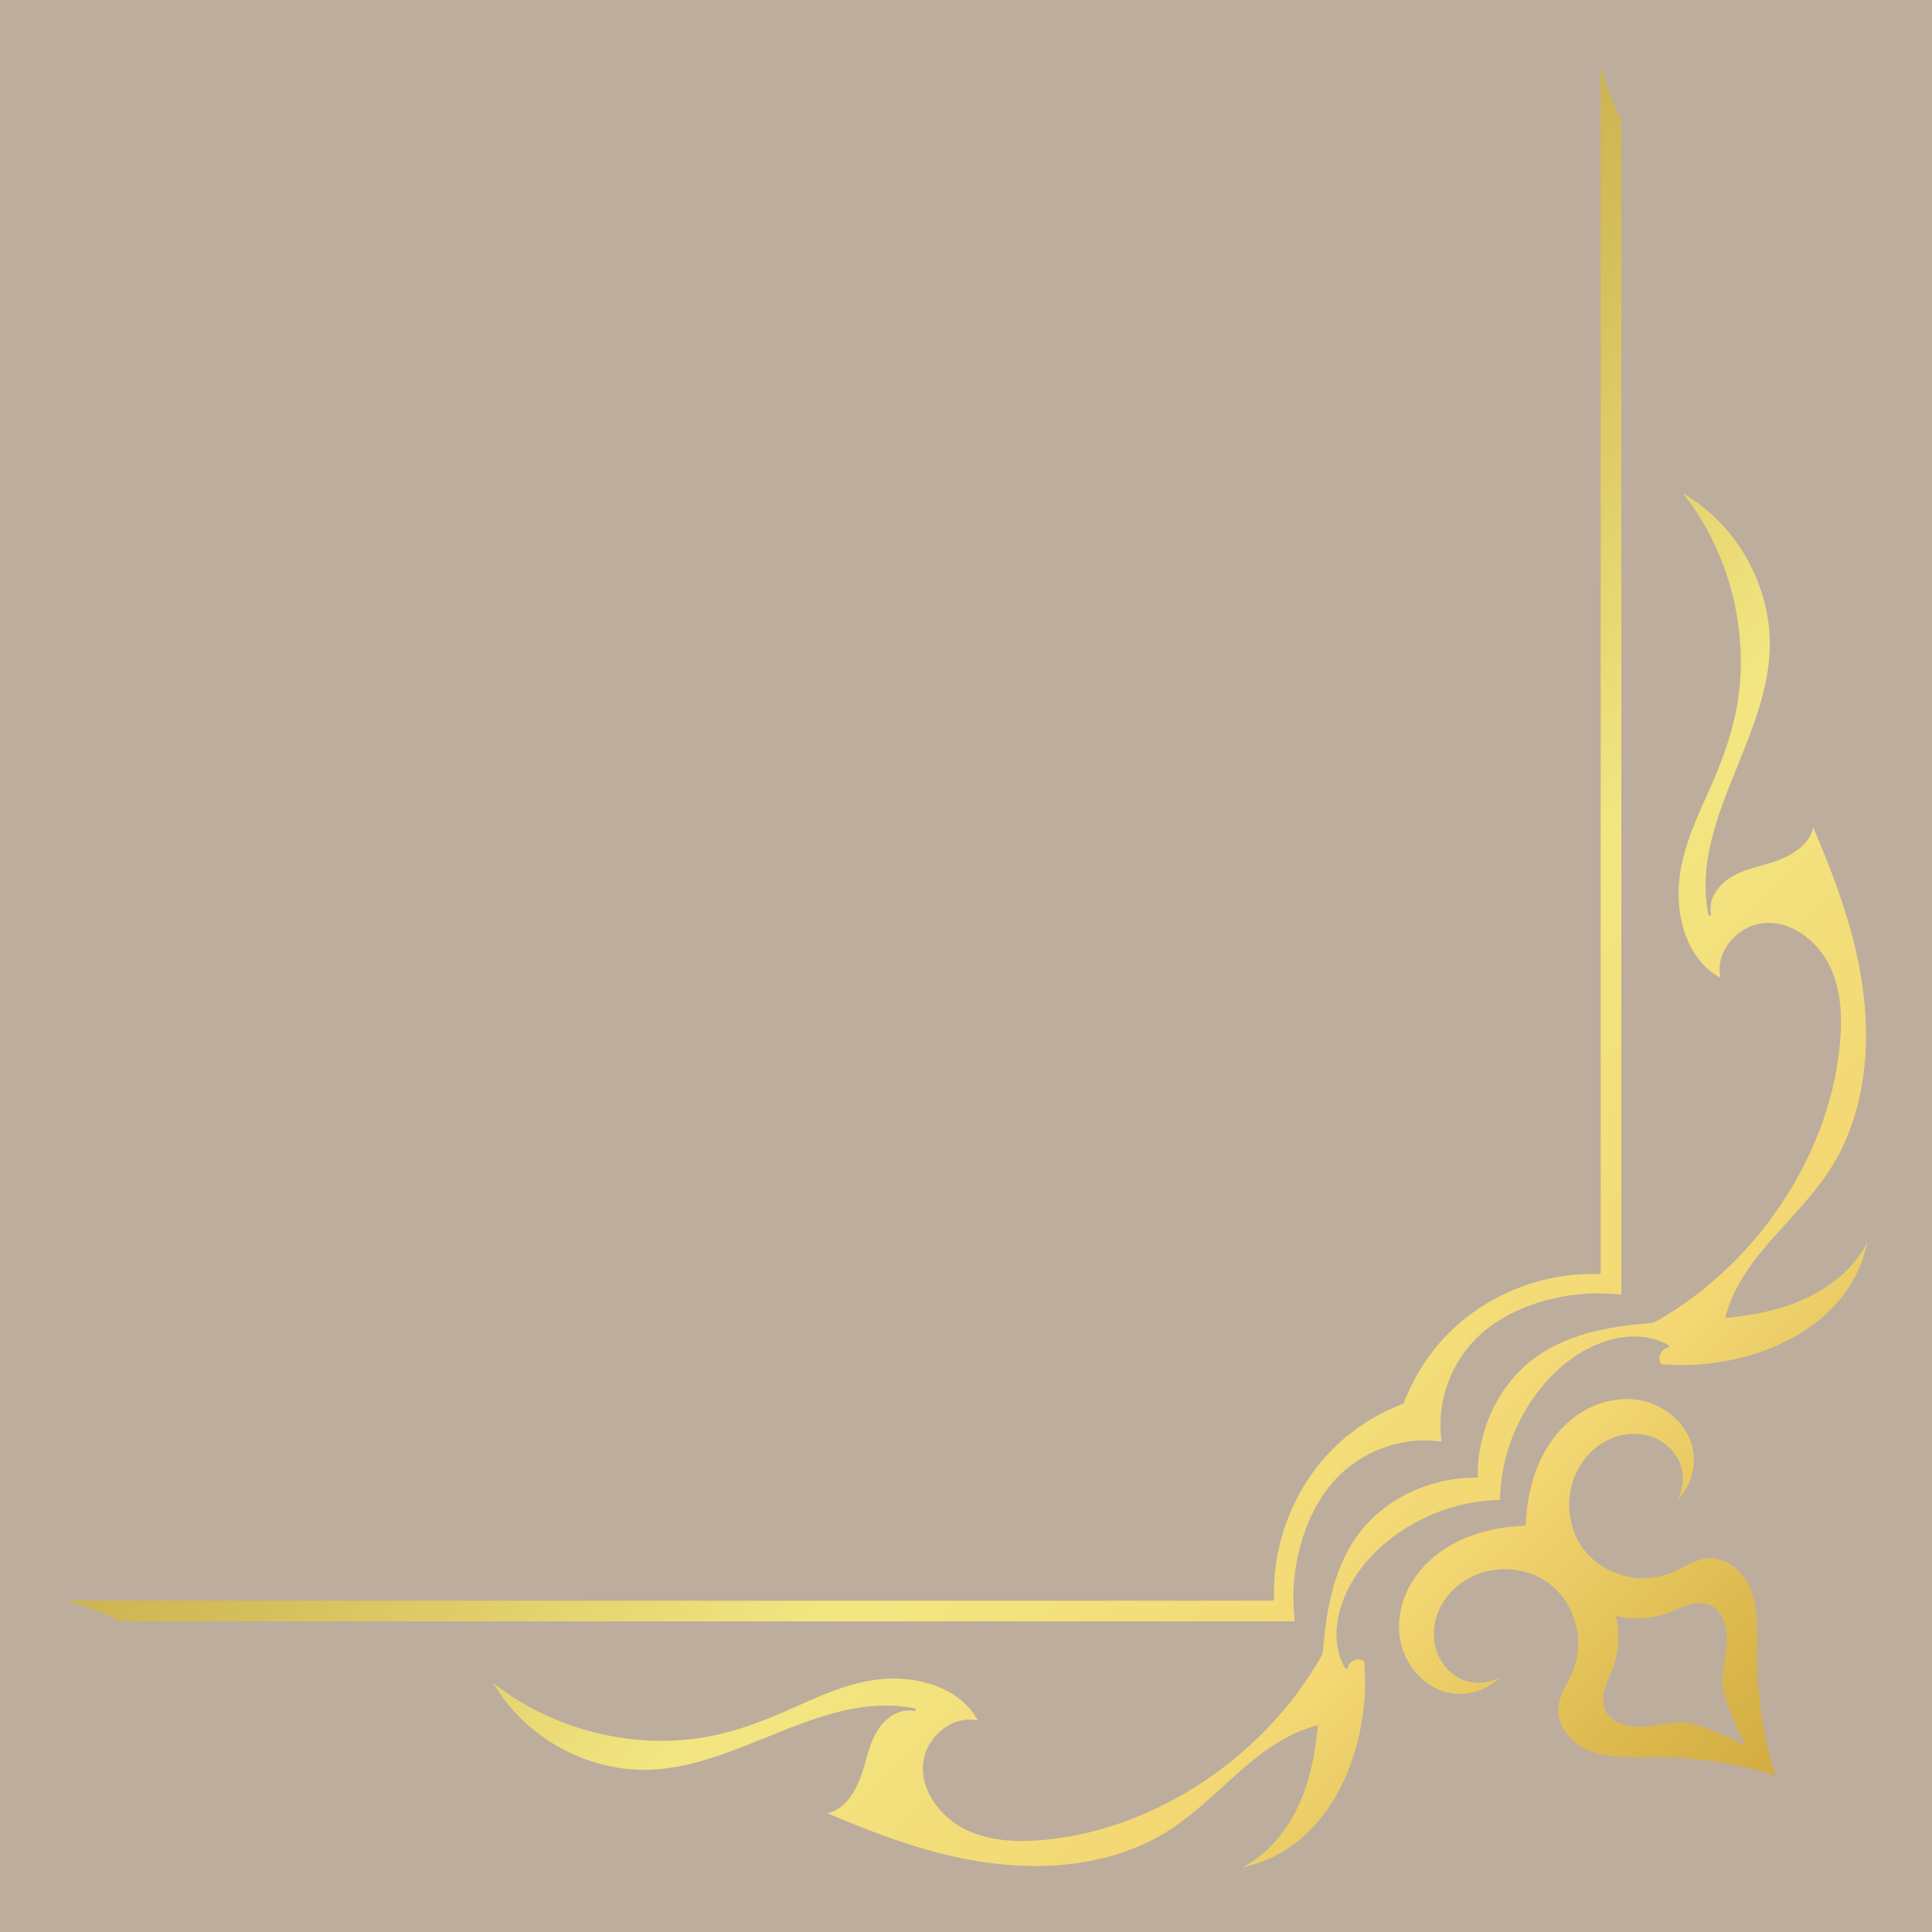 <ns0:svg xmlns:ns0="http://www.w3.org/2000/svg" width="2000" height="2000" viewBox="0 0 2000 2000">
<ns0:defs>
<ns0:clipPath id="clip-0">
<ns0:path clip-rule="nonzero" d="M 510 510 L 1933 510 L 1933 1933 L 510 1933 Z M 510 510 " />
</ns0:clipPath>
<ns0:clipPath id="clip-1">
<ns0:path clip-rule="nonzero" d="M 1897.578 1327.25 C 1878.922 1341.262 1857.191 1350.621 1834.648 1356.352 C 1819.25 1360.262 1803.5 1362.609 1787.699 1364.238 C 1786.961 1364.32 1786.539 1363.891 1786.398 1363.352 C 1786.289 1363.09 1786.23 1362.789 1786.328 1362.441 C 1795.629 1328.398 1818.012 1300.57 1841.32 1274.93 C 1865.82 1247.969 1890.93 1221.809 1906.852 1188.59 C 1938.52 1122.512 1936.641 1045.891 1919.281 976.191 C 1909.039 935.121 1893.738 895.539 1877.102 856.68 C 1871.898 877.809 1849.512 888.34 1830.031 894.129 C 1816.211 898.238 1801.371 901.32 1789.352 909.711 C 1777.781 917.77 1768.148 931.441 1771.238 946.141 C 1771.602 947.93 1768.871 948.699 1768.488 946.891 C 1755.789 883.738 1787.398 823.441 1809.289 766.211 C 1820.879 735.922 1831.07 704.32 1832.051 671.641 C 1832.988 640.172 1824.898 608.711 1809.922 581.09 C 1794.129 551.988 1770.781 527.281 1742.199 510.602 C 1785.109 564.949 1806.172 635.32 1801.41 704.371 C 1798.82 741.949 1787.43 776.719 1772.371 811.012 C 1756.68 846.719 1738.09 883.578 1737.629 923.441 C 1737.23 957.691 1749.66 995.129 1781.078 1012.309 C 1775.309 987.379 1795.512 961.98 1819.711 956.59 C 1848.551 950.18 1877.07 970.059 1891.012 994.078 C 1908.281 1023.84 1907.512 1061.102 1903.129 1094.129 C 1899.039 1125.059 1890.289 1155.25 1877.98 1183.891 C 1852.59 1242.988 1812.039 1295.988 1761.66 1335.988 C 1749.461 1345.68 1736.672 1354.621 1723.309 1362.641 C 1720.039 1364.602 1716.75 1366.609 1713.359 1368.379 C 1710.148 1370.059 1706.34 1369.738 1702.75 1370.059 C 1693.148 1370.93 1683.57 1372.039 1674.039 1373.559 C 1639.621 1379.078 1604.738 1390.309 1578.469 1414.129 C 1546.57 1443.07 1528.969 1486.648 1529.672 1529.672 C 1486.648 1528.969 1443.07 1546.57 1414.129 1578.469 C 1390.309 1604.738 1379.078 1639.621 1373.559 1674.039 C 1372.039 1683.57 1370.93 1693.148 1370.059 1702.75 C 1369.738 1706.34 1370.059 1710.148 1368.379 1713.359 C 1366.609 1716.75 1364.602 1720.039 1362.641 1723.309 C 1354.621 1736.672 1345.68 1749.461 1335.988 1761.66 C 1295.988 1812.039 1242.988 1852.59 1183.891 1877.98 C 1155.25 1890.289 1125.059 1899.039 1094.129 1903.129 C 1061.102 1907.512 1023.84 1908.281 994.078 1891.012 C 970.055 1877.07 950.184 1848.551 956.594 1819.711 C 961.977 1795.512 987.379 1775.309 1012.309 1781.078 C 995.129 1749.66 957.691 1737.23 923.441 1737.629 C 883.578 1738.09 846.723 1756.68 811.008 1772.371 C 776.719 1787.43 741.953 1798.82 704.375 1801.41 C 635.32 1806.172 564.953 1785.109 510.598 1742.199 C 527.277 1770.77 551.984 1794.129 581.09 1809.922 C 608.711 1824.898 640.164 1832.988 671.637 1832.051 C 704.324 1831.07 735.922 1820.879 766.211 1809.289 C 823.441 1787.398 883.742 1755.789 946.895 1768.488 C 948.695 1768.871 947.926 1771.602 946.137 1771.238 C 931.445 1768.148 917.773 1777.781 909.703 1789.352 C 901.32 1801.371 898.234 1816.211 894.129 1830.031 C 888.344 1849.512 877.809 1871.898 856.68 1877.102 C 895.535 1893.738 935.117 1909.039 976.188 1919.281 C 1045.891 1936.641 1122.512 1938.52 1188.59 1906.852 C 1221.809 1890.93 1247.969 1865.82 1274.93 1841.32 C 1300.57 1818.012 1328.398 1795.629 1362.441 1786.328 C 1362.789 1786.23 1363.09 1786.289 1363.352 1786.398 C 1363.891 1786.539 1364.32 1786.961 1364.238 1787.699 C 1362.609 1803.5 1360.262 1819.25 1356.352 1834.648 C 1350.621 1857.191 1341.262 1878.922 1327.25 1897.578 C 1316.309 1912.16 1302.59 1924.59 1286.461 1932.961 C 1305.07 1929.031 1322.691 1921.301 1338.121 1910.148 C 1353.789 1898.828 1366.961 1884.262 1377.48 1868.102 C 1388.359 1851.391 1396.531 1833.012 1402.309 1813.949 C 1408.148 1794.738 1411.609 1774.82 1412.719 1754.781 C 1413.27 1744.941 1413.25 1735.059 1412.621 1725.23 C 1412.539 1723.941 1412.449 1722.66 1412.352 1721.371 C 1412.309 1720.898 1412.359 1720.281 1412.219 1719.84 C 1412.051 1719.309 1412.148 1719.379 1411.461 1719.102 C 1409.141 1718.16 1407.102 1717.59 1404.559 1718.031 C 1399.98 1718.82 1395.93 1722.039 1395.07 1726.73 C 1394.84 1727.961 1393.031 1728.078 1392.461 1727.07 C 1390.859 1724.219 1389.461 1721.27 1388.27 1718.23 C 1378.121 1692.23 1385.32 1662.82 1398.559 1639.328 C 1412.672 1614.301 1434.828 1594.012 1459.379 1579.43 C 1484.43 1564.539 1512.898 1555.422 1541.961 1553.25 C 1545.57 1552.98 1549.172 1552.82 1552.781 1552.781 C 1552.82 1549.172 1552.98 1545.57 1553.25 1541.961 C 1555.422 1512.898 1564.539 1484.43 1579.43 1459.379 C 1594.012 1434.828 1614.301 1412.672 1639.328 1398.559 C 1662.82 1385.32 1692.23 1378.121 1718.23 1388.27 C 1721.27 1389.461 1724.219 1390.859 1727.07 1392.461 C 1728.078 1393.031 1727.961 1394.84 1726.73 1395.07 C 1722.039 1395.93 1718.82 1399.98 1718.031 1404.559 C 1717.59 1407.102 1718.16 1409.141 1719.102 1411.461 C 1719.379 1412.148 1719.309 1412.051 1719.84 1412.219 C 1720.281 1412.359 1720.898 1412.309 1721.371 1412.352 C 1722.66 1412.449 1723.941 1412.539 1725.23 1412.621 C 1735.059 1413.25 1744.941 1413.27 1754.781 1412.719 C 1774.82 1411.609 1794.738 1408.148 1813.949 1402.309 C 1833.012 1396.531 1851.391 1388.359 1868.102 1377.48 C 1884.262 1366.961 1898.828 1353.789 1910.148 1338.121 C 1921.301 1322.691 1929.031 1305.07 1932.961 1286.461 C 1924.59 1302.59 1912.16 1316.309 1897.578 1327.25 Z M 1897.578 1327.25 " />
</ns0:clipPath>
<ns0:clipPath id="clip-2">
<ns0:path clip-rule="nonzero" d="M 1897.578 1327.25 C 1878.922 1341.262 1857.191 1350.621 1834.648 1356.352 C 1819.25 1360.262 1803.5 1362.609 1787.699 1364.238 C 1786.961 1364.32 1786.539 1363.891 1786.398 1363.352 C 1786.289 1363.09 1786.23 1362.789 1786.328 1362.441 C 1795.629 1328.398 1818.012 1300.57 1841.32 1274.93 C 1865.82 1247.969 1890.93 1221.809 1906.852 1188.59 C 1938.52 1122.512 1936.641 1045.891 1919.281 976.191 C 1909.039 935.121 1893.738 895.539 1877.102 856.68 C 1871.898 877.809 1849.512 888.34 1830.031 894.129 C 1816.211 898.238 1801.371 901.32 1789.352 909.711 C 1777.781 917.77 1768.148 931.441 1771.238 946.141 C 1771.602 947.93 1768.871 948.699 1768.488 946.891 C 1755.789 883.738 1787.398 823.441 1809.289 766.211 C 1820.879 735.922 1831.07 704.32 1832.051 671.641 C 1832.988 640.172 1824.898 608.711 1809.922 581.09 C 1794.129 551.988 1770.781 527.281 1742.199 510.602 C 1785.109 564.949 1806.172 635.32 1801.41 704.371 C 1798.82 741.949 1787.43 776.719 1772.371 811.012 C 1756.68 846.719 1738.09 883.578 1737.629 923.441 C 1737.23 957.691 1749.66 995.129 1781.078 1012.309 C 1775.309 987.379 1795.512 961.98 1819.711 956.59 C 1848.551 950.18 1877.07 970.059 1891.012 994.078 C 1908.281 1023.84 1907.512 1061.102 1903.129 1094.129 C 1899.039 1125.059 1890.289 1155.25 1877.98 1183.891 C 1852.59 1242.988 1812.039 1295.988 1761.66 1335.988 C 1749.461 1345.68 1736.672 1354.621 1723.309 1362.641 C 1720.039 1364.602 1716.75 1366.609 1713.359 1368.379 C 1710.148 1370.059 1706.34 1369.738 1702.75 1370.059 C 1693.148 1370.93 1683.57 1372.039 1674.039 1373.559 C 1639.621 1379.078 1604.738 1390.309 1578.469 1414.129 C 1546.57 1443.07 1528.969 1486.648 1529.672 1529.672 C 1486.648 1528.969 1443.07 1546.57 1414.129 1578.469 C 1390.309 1604.738 1379.078 1639.621 1373.559 1674.039 C 1372.039 1683.57 1370.93 1693.148 1370.059 1702.75 C 1369.738 1706.34 1370.059 1710.148 1368.379 1713.359 C 1366.609 1716.75 1364.602 1720.039 1362.641 1723.309 C 1354.621 1736.672 1345.68 1749.461 1335.988 1761.66 C 1295.988 1812.039 1242.988 1852.59 1183.891 1877.98 C 1155.25 1890.289 1125.059 1899.039 1094.129 1903.129 C 1061.102 1907.512 1023.84 1908.281 994.078 1891.012 C 970.055 1877.07 950.184 1848.551 956.594 1819.711 C 961.977 1795.512 987.379 1775.309 1012.309 1781.078 C 995.129 1749.66 957.691 1737.23 923.441 1737.629 C 883.578 1738.09 846.723 1756.68 811.008 1772.371 C 776.719 1787.43 741.953 1798.82 704.375 1801.41 C 635.32 1806.172 564.953 1785.109 510.598 1742.199 C 527.277 1770.77 551.984 1794.129 581.09 1809.922 C 608.711 1824.898 640.164 1832.988 671.637 1832.051 C 704.324 1831.07 735.922 1820.879 766.211 1809.289 C 823.441 1787.398 883.742 1755.789 946.895 1768.488 C 948.695 1768.871 947.926 1771.602 946.137 1771.238 C 931.445 1768.148 917.773 1777.781 909.703 1789.352 C 901.32 1801.371 898.234 1816.211 894.129 1830.031 C 888.344 1849.512 877.809 1871.898 856.68 1877.102 C 895.535 1893.738 935.117 1909.039 976.188 1919.281 C 1045.891 1936.641 1122.512 1938.52 1188.59 1906.852 C 1221.809 1890.93 1247.969 1865.82 1274.93 1841.32 C 1300.57 1818.012 1328.398 1795.629 1362.441 1786.328 C 1362.789 1786.23 1363.09 1786.289 1363.352 1786.398 C 1363.891 1786.539 1364.32 1786.961 1364.238 1787.699 C 1362.609 1803.5 1360.262 1819.25 1356.352 1834.648 C 1350.621 1857.191 1341.262 1878.922 1327.25 1897.578 C 1316.309 1912.16 1302.59 1924.59 1286.461 1932.961 C 1305.07 1929.031 1322.691 1921.301 1338.121 1910.148 C 1353.789 1898.828 1366.961 1884.262 1377.48 1868.102 C 1388.359 1851.391 1396.531 1833.012 1402.309 1813.949 C 1408.148 1794.738 1411.609 1774.82 1412.719 1754.781 C 1413.27 1744.941 1413.25 1735.059 1412.621 1725.23 C 1412.539 1723.941 1412.449 1722.66 1412.352 1721.371 C 1412.309 1720.898 1412.359 1720.281 1412.219 1719.84 C 1412.051 1719.309 1412.148 1719.379 1411.461 1719.102 C 1409.141 1718.16 1407.102 1717.59 1404.559 1718.031 C 1399.98 1718.82 1395.93 1722.039 1395.07 1726.73 C 1394.84 1727.961 1393.031 1728.078 1392.461 1727.07 C 1390.859 1724.219 1389.461 1721.27 1388.27 1718.23 C 1378.121 1692.23 1385.32 1662.82 1398.559 1639.328 C 1412.672 1614.301 1434.828 1594.012 1459.379 1579.43 C 1484.43 1564.539 1512.898 1555.422 1541.961 1553.25 C 1545.57 1552.98 1549.172 1552.82 1552.781 1552.781 C 1552.82 1549.172 1552.98 1545.57 1553.25 1541.961 C 1555.422 1512.898 1564.539 1484.43 1579.43 1459.379 C 1594.012 1434.828 1614.301 1412.672 1639.328 1398.559 C 1662.82 1385.32 1692.23 1378.121 1718.23 1388.27 C 1721.27 1389.461 1724.219 1390.859 1727.07 1392.461 C 1728.078 1393.031 1727.961 1394.84 1726.73 1395.07 C 1722.039 1395.93 1718.82 1399.98 1718.031 1404.559 C 1717.59 1407.102 1718.16 1409.141 1719.102 1411.461 C 1719.379 1412.148 1719.309 1412.051 1719.84 1412.219 C 1720.281 1412.359 1720.898 1412.309 1721.371 1412.352 C 1722.66 1412.449 1723.941 1412.539 1725.23 1412.621 C 1735.059 1413.25 1744.941 1413.27 1754.781 1412.719 C 1774.82 1411.609 1794.738 1408.148 1813.949 1402.309 C 1833.012 1396.531 1851.391 1388.359 1868.102 1377.48 C 1884.262 1366.961 1898.828 1353.789 1910.148 1338.121 C 1921.301 1322.691 1929.031 1305.07 1932.961 1286.461 C 1924.59 1302.59 1912.16 1316.309 1897.578 1327.25 " />
</ns0:clipPath>
<ns0:linearGradient id="linear-pattern-0" gradientUnits="userSpaceOnUse" x1="0.013" y1="0" x2="1.001" y2="0" gradientTransform="matrix(-1445.78, -1445.78, 1445.78, -1445.78, 1957.39, 1957.39)">
<ns0:stop offset="0" stop-color="rgb(78.056%, 63.193%, 21.939%)" stop-opacity="1" />
<ns0:stop offset="0.004" stop-color="rgb(78.293%, 63.441%, 22.165%)" stop-opacity="1" />
<ns0:stop offset="0.008" stop-color="rgb(78.531%, 63.69%, 22.392%)" stop-opacity="1" />
<ns0:stop offset="0.012" stop-color="rgb(78.767%, 63.937%, 22.618%)" stop-opacity="1" />
<ns0:stop offset="0.016" stop-color="rgb(79.005%, 64.186%, 22.844%)" stop-opacity="1" />
<ns0:stop offset="0.02" stop-color="rgb(79.242%, 64.435%, 23.07%)" stop-opacity="1" />
<ns0:stop offset="0.023" stop-color="rgb(79.48%, 64.684%, 23.296%)" stop-opacity="1" />
<ns0:stop offset="0.027" stop-color="rgb(79.716%, 64.932%, 23.521%)" stop-opacity="1" />
<ns0:stop offset="0.031" stop-color="rgb(79.953%, 65.181%, 23.747%)" stop-opacity="1" />
<ns0:stop offset="0.035" stop-color="rgb(80.19%, 65.428%, 23.973%)" stop-opacity="1" />
<ns0:stop offset="0.039" stop-color="rgb(80.428%, 65.677%, 24.199%)" stop-opacity="1" />
<ns0:stop offset="0.043" stop-color="rgb(80.664%, 65.926%, 24.425%)" stop-opacity="1" />
<ns0:stop offset="0.047" stop-color="rgb(80.902%, 66.174%, 24.651%)" stop-opacity="1" />
<ns0:stop offset="0.051" stop-color="rgb(81.139%, 66.422%, 24.876%)" stop-opacity="1" />
<ns0:stop offset="0.055" stop-color="rgb(81.377%, 66.67%, 25.102%)" stop-opacity="1" />
<ns0:stop offset="0.059" stop-color="rgb(81.613%, 66.919%, 25.328%)" stop-opacity="1" />
<ns0:stop offset="0.062" stop-color="rgb(81.851%, 67.168%, 25.554%)" stop-opacity="1" />
<ns0:stop offset="0.066" stop-color="rgb(82.088%, 67.416%, 25.78%)" stop-opacity="1" />
<ns0:stop offset="0.07" stop-color="rgb(82.326%, 67.665%, 26.006%)" stop-opacity="1" />
<ns0:stop offset="0.074" stop-color="rgb(82.562%, 67.912%, 26.231%)" stop-opacity="1" />
<ns0:stop offset="0.078" stop-color="rgb(82.799%, 68.161%, 26.457%)" stop-opacity="1" />
<ns0:stop offset="0.082" stop-color="rgb(83.035%, 68.41%, 26.683%)" stop-opacity="1" />
<ns0:stop offset="0.086" stop-color="rgb(83.273%, 68.658%, 26.909%)" stop-opacity="1" />
<ns0:stop offset="0.09" stop-color="rgb(83.51%, 68.907%, 27.135%)" stop-opacity="1" />
<ns0:stop offset="0.094" stop-color="rgb(83.748%, 69.156%, 27.361%)" stop-opacity="1" />
<ns0:stop offset="0.098" stop-color="rgb(83.984%, 69.403%, 27.586%)" stop-opacity="1" />
<ns0:stop offset="0.102" stop-color="rgb(84.222%, 69.652%, 27.812%)" stop-opacity="1" />
<ns0:stop offset="0.105" stop-color="rgb(84.459%, 69.901%, 28.038%)" stop-opacity="1" />
<ns0:stop offset="0.109" stop-color="rgb(84.697%, 70.149%, 28.264%)" stop-opacity="1" />
<ns0:stop offset="0.113" stop-color="rgb(84.933%, 70.398%, 28.49%)" stop-opacity="1" />
<ns0:stop offset="0.117" stop-color="rgb(85.172%, 70.647%, 28.716%)" stop-opacity="1" />
<ns0:stop offset="0.121" stop-color="rgb(85.417%, 70.93%, 29.008%)" stop-opacity="1" />
<ns0:stop offset="0.125" stop-color="rgb(85.663%, 71.216%, 29.303%)" stop-opacity="1" />
<ns0:stop offset="0.129" stop-color="rgb(85.925%, 71.573%, 29.735%)" stop-opacity="1" />
<ns0:stop offset="0.133" stop-color="rgb(86.189%, 71.931%, 30.167%)" stop-opacity="1" />
<ns0:stop offset="0.137" stop-color="rgb(86.453%, 72.29%, 30.598%)" stop-opacity="1" />
<ns0:stop offset="0.141" stop-color="rgb(86.717%, 72.649%, 31.032%)" stop-opacity="1" />
<ns0:stop offset="0.145" stop-color="rgb(86.98%, 73.007%, 31.464%)" stop-opacity="1" />
<ns0:stop offset="0.148" stop-color="rgb(87.244%, 73.366%, 31.895%)" stop-opacity="1" />
<ns0:stop offset="0.152" stop-color="rgb(87.506%, 73.724%, 32.327%)" stop-opacity="1" />
<ns0:stop offset="0.156" stop-color="rgb(87.77%, 74.083%, 32.761%)" stop-opacity="1" />
<ns0:stop offset="0.16" stop-color="rgb(88.034%, 74.44%, 33.192%)" stop-opacity="1" />
<ns0:stop offset="0.164" stop-color="rgb(88.298%, 74.799%, 33.624%)" stop-opacity="1" />
<ns0:stop offset="0.168" stop-color="rgb(88.56%, 75.157%, 34.056%)" stop-opacity="1" />
<ns0:stop offset="0.172" stop-color="rgb(88.824%, 75.516%, 34.489%)" stop-opacity="1" />
<ns0:stop offset="0.176" stop-color="rgb(89.088%, 75.874%, 34.921%)" stop-opacity="1" />
<ns0:stop offset="0.18" stop-color="rgb(89.352%, 76.233%, 35.353%)" stop-opacity="1" />
<ns0:stop offset="0.184" stop-color="rgb(89.615%, 76.59%, 35.785%)" stop-opacity="1" />
<ns0:stop offset="0.188" stop-color="rgb(89.879%, 76.949%, 36.217%)" stop-opacity="1" />
<ns0:stop offset="0.191" stop-color="rgb(90.141%, 77.307%, 36.649%)" stop-opacity="1" />
<ns0:stop offset="0.195" stop-color="rgb(90.405%, 77.666%, 37.082%)" stop-opacity="1" />
<ns0:stop offset="0.199" stop-color="rgb(90.669%, 78.024%, 37.514%)" stop-opacity="1" />
<ns0:stop offset="0.203" stop-color="rgb(90.933%, 78.383%, 37.946%)" stop-opacity="1" />
<ns0:stop offset="0.207" stop-color="rgb(91.196%, 78.741%, 38.377%)" stop-opacity="1" />
<ns0:stop offset="0.211" stop-color="rgb(91.46%, 79.1%, 38.811%)" stop-opacity="1" />
<ns0:stop offset="0.215" stop-color="rgb(91.722%, 79.457%, 39.243%)" stop-opacity="1" />
<ns0:stop offset="0.219" stop-color="rgb(91.986%, 79.816%, 39.674%)" stop-opacity="1" />
<ns0:stop offset="0.223" stop-color="rgb(92.25%, 80.174%, 40.106%)" stop-opacity="1" />
<ns0:stop offset="0.227" stop-color="rgb(92.514%, 80.533%, 40.538%)" stop-opacity="1" />
<ns0:stop offset="0.23" stop-color="rgb(92.776%, 80.891%, 40.97%)" stop-opacity="1" />
<ns0:stop offset="0.234" stop-color="rgb(93.04%, 81.25%, 41.403%)" stop-opacity="1" />
<ns0:stop offset="0.238" stop-color="rgb(93.304%, 81.607%, 41.835%)" stop-opacity="1" />
<ns0:stop offset="0.242" stop-color="rgb(93.568%, 81.966%, 42.267%)" stop-opacity="1" />
<ns0:stop offset="0.246" stop-color="rgb(93.831%, 82.324%, 42.699%)" stop-opacity="1" />
<ns0:stop offset="0.25" stop-color="rgb(94.095%, 82.683%, 43.132%)" stop-opacity="1" />
<ns0:stop offset="0.254" stop-color="rgb(94.357%, 83.041%, 43.564%)" stop-opacity="1" />
<ns0:stop offset="0.258" stop-color="rgb(94.621%, 83.4%, 43.996%)" stop-opacity="1" />
<ns0:stop offset="0.262" stop-color="rgb(94.885%, 83.759%, 44.427%)" stop-opacity="1" />
<ns0:stop offset="0.266" stop-color="rgb(95.149%, 84.117%, 44.861%)" stop-opacity="1" />
<ns0:stop offset="0.27" stop-color="rgb(95.221%, 84.302%, 45.061%)" stop-opacity="1" />
<ns0:stop offset="0.273" stop-color="rgb(95.293%, 84.488%, 45.261%)" stop-opacity="1" />
<ns0:stop offset="0.281" stop-color="rgb(95.293%, 84.608%, 45.374%)" stop-opacity="1" />
<ns0:stop offset="0.289" stop-color="rgb(95.293%, 84.85%, 45.599%)" stop-opacity="1" />
<ns0:stop offset="0.297" stop-color="rgb(95.293%, 85.091%, 45.825%)" stop-opacity="1" />
<ns0:stop offset="0.305" stop-color="rgb(95.293%, 85.33%, 46.051%)" stop-opacity="1" />
<ns0:stop offset="0.312" stop-color="rgb(95.293%, 85.571%, 46.277%)" stop-opacity="1" />
<ns0:stop offset="0.32" stop-color="rgb(95.293%, 85.812%, 46.503%)" stop-opacity="1" />
<ns0:stop offset="0.328" stop-color="rgb(95.293%, 86.053%, 46.729%)" stop-opacity="1" />
<ns0:stop offset="0.336" stop-color="rgb(95.293%, 86.295%, 46.954%)" stop-opacity="1" />
<ns0:stop offset="0.344" stop-color="rgb(95.293%, 86.536%, 47.182%)" stop-opacity="1" />
<ns0:stop offset="0.352" stop-color="rgb(95.293%, 86.777%, 47.408%)" stop-opacity="1" />
<ns0:stop offset="0.359" stop-color="rgb(95.293%, 87.018%, 47.633%)" stop-opacity="1" />
<ns0:stop offset="0.367" stop-color="rgb(95.293%, 87.259%, 47.859%)" stop-opacity="1" />
<ns0:stop offset="0.375" stop-color="rgb(95.293%, 87.498%, 48.085%)" stop-opacity="1" />
<ns0:stop offset="0.383" stop-color="rgb(95.293%, 87.74%, 48.311%)" stop-opacity="1" />
<ns0:stop offset="0.391" stop-color="rgb(95.293%, 87.981%, 48.537%)" stop-opacity="1" />
<ns0:stop offset="0.398" stop-color="rgb(95.293%, 88.222%, 48.763%)" stop-opacity="1" />
<ns0:stop offset="0.406" stop-color="rgb(95.293%, 88.463%, 48.988%)" stop-opacity="1" />
<ns0:stop offset="0.414" stop-color="rgb(95.293%, 88.704%, 49.214%)" stop-opacity="1" />
<ns0:stop offset="0.422" stop-color="rgb(95.293%, 88.945%, 49.44%)" stop-opacity="1" />
<ns0:stop offset="0.43" stop-color="rgb(95.293%, 89.186%, 49.666%)" stop-opacity="1" />
<ns0:stop offset="0.438" stop-color="rgb(95.293%, 89.427%, 49.892%)" stop-opacity="1" />
<ns0:stop offset="0.445" stop-color="rgb(95.293%, 89.667%, 50.117%)" stop-opacity="1" />
<ns0:stop offset="0.453" stop-color="rgb(95.293%, 89.908%, 50.343%)" stop-opacity="1" />
<ns0:stop offset="0.461" stop-color="rgb(95.293%, 90.149%, 50.569%)" stop-opacity="1" />
<ns0:stop offset="0.469" stop-color="rgb(95.293%, 90.39%, 50.795%)" stop-opacity="1" />
<ns0:stop offset="0.477" stop-color="rgb(95.146%, 90.349%, 50.754%)" stop-opacity="1" />
<ns0:stop offset="0.48" stop-color="rgb(94.783%, 89.894%, 50.323%)" stop-opacity="1" />
<ns0:stop offset="0.484" stop-color="rgb(94.566%, 89.601%, 50.046%)" stop-opacity="1" />
<ns0:stop offset="0.488" stop-color="rgb(94.35%, 89.308%, 49.768%)" stop-opacity="1" />
<ns0:stop offset="0.492" stop-color="rgb(94.135%, 89.015%, 49.49%)" stop-opacity="1" />
<ns0:stop offset="0.496" stop-color="rgb(93.918%, 88.722%, 49.213%)" stop-opacity="1" />
<ns0:stop offset="0.5" stop-color="rgb(93.703%, 88.429%, 48.935%)" stop-opacity="1" />
<ns0:stop offset="0.504" stop-color="rgb(93.486%, 88.136%, 48.657%)" stop-opacity="1" />
<ns0:stop offset="0.508" stop-color="rgb(93.271%, 87.843%, 48.38%)" stop-opacity="1" />
<ns0:stop offset="0.512" stop-color="rgb(93.054%, 87.55%, 48.102%)" stop-opacity="1" />
<ns0:stop offset="0.516" stop-color="rgb(92.839%, 87.257%, 47.824%)" stop-opacity="1" />
<ns0:stop offset="0.52" stop-color="rgb(92.622%, 86.964%, 47.546%)" stop-opacity="1" />
<ns0:stop offset="0.523" stop-color="rgb(92.407%, 86.671%, 47.27%)" stop-opacity="1" />
<ns0:stop offset="0.527" stop-color="rgb(92.191%, 86.378%, 46.992%)" stop-opacity="1" />
<ns0:stop offset="0.531" stop-color="rgb(91.975%, 86.086%, 46.715%)" stop-opacity="1" />
<ns0:stop offset="0.535" stop-color="rgb(91.759%, 85.793%, 46.437%)" stop-opacity="1" />
<ns0:stop offset="0.539" stop-color="rgb(91.544%, 85.5%, 46.159%)" stop-opacity="1" />
<ns0:stop offset="0.543" stop-color="rgb(91.327%, 85.205%, 45.882%)" stop-opacity="1" />
<ns0:stop offset="0.547" stop-color="rgb(91.112%, 84.912%, 45.604%)" stop-opacity="1" />
<ns0:stop offset="0.551" stop-color="rgb(90.895%, 84.619%, 45.326%)" stop-opacity="1" />
<ns0:stop offset="0.555" stop-color="rgb(90.68%, 84.326%, 45.049%)" stop-opacity="1" />
<ns0:stop offset="0.559" stop-color="rgb(90.463%, 84.033%, 44.771%)" stop-opacity="1" />
<ns0:stop offset="0.562" stop-color="rgb(90.248%, 83.74%, 44.493%)" stop-opacity="1" />
<ns0:stop offset="0.566" stop-color="rgb(90.031%, 83.447%, 44.215%)" stop-opacity="1" />
<ns0:stop offset="0.57" stop-color="rgb(89.816%, 83.154%, 43.938%)" stop-opacity="1" />
<ns0:stop offset="0.574" stop-color="rgb(89.6%, 82.861%, 43.66%)" stop-opacity="1" />
<ns0:stop offset="0.578" stop-color="rgb(89.384%, 82.568%, 43.382%)" stop-opacity="1" />
<ns0:stop offset="0.582" stop-color="rgb(89.168%, 82.275%, 43.105%)" stop-opacity="1" />
<ns0:stop offset="0.586" stop-color="rgb(88.953%, 81.982%, 42.827%)" stop-opacity="1" />
<ns0:stop offset="0.59" stop-color="rgb(88.736%, 81.689%, 42.549%)" stop-opacity="1" />
<ns0:stop offset="0.594" stop-color="rgb(88.521%, 81.396%, 42.271%)" stop-opacity="1" />
<ns0:stop offset="0.598" stop-color="rgb(88.304%, 81.104%, 41.994%)" stop-opacity="1" />
<ns0:stop offset="0.602" stop-color="rgb(88.089%, 80.811%, 41.716%)" stop-opacity="1" />
<ns0:stop offset="0.605" stop-color="rgb(87.872%, 80.516%, 41.438%)" stop-opacity="1" />
<ns0:stop offset="0.609" stop-color="rgb(87.657%, 80.223%, 41.161%)" stop-opacity="1" />
<ns0:stop offset="0.613" stop-color="rgb(87.44%, 79.93%, 40.883%)" stop-opacity="1" />
<ns0:stop offset="0.617" stop-color="rgb(87.225%, 79.637%, 40.607%)" stop-opacity="1" />
<ns0:stop offset="0.621" stop-color="rgb(87.009%, 79.344%, 40.329%)" stop-opacity="1" />
<ns0:stop offset="0.625" stop-color="rgb(86.794%, 79.051%, 40.051%)" stop-opacity="1" />
<ns0:stop offset="0.629" stop-color="rgb(86.577%, 78.758%, 39.774%)" stop-opacity="1" />
<ns0:stop offset="0.633" stop-color="rgb(86.362%, 78.465%, 39.496%)" stop-opacity="1" />
<ns0:stop offset="0.637" stop-color="rgb(86.145%, 78.172%, 39.218%)" stop-opacity="1" />
<ns0:stop offset="0.641" stop-color="rgb(85.93%, 77.879%, 38.94%)" stop-opacity="1" />
<ns0:stop offset="0.645" stop-color="rgb(85.713%, 77.586%, 38.663%)" stop-opacity="1" />
<ns0:stop offset="0.648" stop-color="rgb(85.498%, 77.293%, 38.385%)" stop-opacity="1" />
<ns0:stop offset="0.652" stop-color="rgb(85.281%, 77%, 38.107%)" stop-opacity="1" />
<ns0:stop offset="0.656" stop-color="rgb(85.066%, 76.707%, 37.83%)" stop-opacity="1" />
<ns0:stop offset="0.66" stop-color="rgb(84.85%, 76.413%, 37.552%)" stop-opacity="1" />
<ns0:stop offset="0.664" stop-color="rgb(84.633%, 76.12%, 37.274%)" stop-opacity="1" />
<ns0:stop offset="0.668" stop-color="rgb(84.415%, 75.838%, 37.003%)" stop-opacity="1" />
<ns0:stop offset="0.672" stop-color="rgb(84.196%, 75.555%, 36.731%)" stop-opacity="1" />
<ns0:stop offset="0.676" stop-color="rgb(83.971%, 75.302%, 36.478%)" stop-opacity="1" />
<ns0:stop offset="0.68" stop-color="rgb(83.745%, 75.049%, 36.226%)" stop-opacity="1" />
<ns0:stop offset="0.684" stop-color="rgb(83.519%, 74.796%, 35.973%)" stop-opacity="1" />
<ns0:stop offset="0.688" stop-color="rgb(83.293%, 74.544%, 35.719%)" stop-opacity="1" />
<ns0:stop offset="0.691" stop-color="rgb(83.067%, 74.29%, 35.466%)" stop-opacity="1" />
<ns0:stop offset="0.695" stop-color="rgb(82.841%, 74.037%, 35.214%)" stop-opacity="1" />
<ns0:stop offset="0.699" stop-color="rgb(82.616%, 73.784%, 34.961%)" stop-opacity="1" />
<ns0:stop offset="0.703" stop-color="rgb(82.39%, 73.532%, 34.708%)" stop-opacity="1" />
<ns0:stop offset="0.707" stop-color="rgb(82.164%, 73.279%, 34.454%)" stop-opacity="1" />
<ns0:stop offset="0.711" stop-color="rgb(81.938%, 73.026%, 34.203%)" stop-opacity="1" />
<ns0:stop offset="0.715" stop-color="rgb(81.712%, 72.772%, 33.949%)" stop-opacity="1" />
<ns0:stop offset="0.719" stop-color="rgb(81.487%, 72.52%, 33.696%)" stop-opacity="1" />
<ns0:stop offset="0.723" stop-color="rgb(81.261%, 72.267%, 33.443%)" stop-opacity="1" />
<ns0:stop offset="0.727" stop-color="rgb(81.035%, 72.014%, 33.191%)" stop-opacity="1" />
<ns0:stop offset="0.73" stop-color="rgb(80.809%, 71.761%, 32.938%)" stop-opacity="1" />
<ns0:stop offset="0.734" stop-color="rgb(80.583%, 71.507%, 32.684%)" stop-opacity="1" />
<ns0:stop offset="0.738" stop-color="rgb(80.357%, 71.254%, 32.431%)" stop-opacity="1" />
<ns0:stop offset="0.742" stop-color="rgb(80.132%, 71.002%, 32.178%)" stop-opacity="1" />
<ns0:stop offset="0.746" stop-color="rgb(79.906%, 70.749%, 31.924%)" stop-opacity="1" />
<ns0:stop offset="0.75" stop-color="rgb(79.68%, 70.496%, 31.673%)" stop-opacity="1" />
<ns0:stop offset="0.754" stop-color="rgb(79.454%, 70.242%, 31.419%)" stop-opacity="1" />
<ns0:stop offset="0.758" stop-color="rgb(79.228%, 69.991%, 31.166%)" stop-opacity="1" />
<ns0:stop offset="0.762" stop-color="rgb(79.002%, 69.737%, 30.913%)" stop-opacity="1" />
<ns0:stop offset="0.766" stop-color="rgb(78.777%, 69.484%, 30.661%)" stop-opacity="1" />
<ns0:stop offset="0.77" stop-color="rgb(78.551%, 69.231%, 30.408%)" stop-opacity="1" />
<ns0:stop offset="0.773" stop-color="rgb(78.325%, 68.979%, 30.154%)" stop-opacity="1" />
<ns0:stop offset="0.777" stop-color="rgb(78.099%, 68.726%, 29.901%)" stop-opacity="1" />
<ns0:stop offset="0.781" stop-color="rgb(77.873%, 68.472%, 29.649%)" stop-opacity="1" />
<ns0:stop offset="0.785" stop-color="rgb(77.647%, 68.219%, 29.396%)" stop-opacity="1" />
<ns0:stop offset="0.789" stop-color="rgb(77.422%, 67.966%, 29.143%)" stop-opacity="1" />
<ns0:stop offset="0.793" stop-color="rgb(77.194%, 67.712%, 28.889%)" stop-opacity="1" />
<ns0:stop offset="0.797" stop-color="rgb(76.968%, 67.461%, 28.636%)" stop-opacity="1" />
<ns0:stop offset="0.801" stop-color="rgb(76.743%, 67.207%, 28.383%)" stop-opacity="1" />
<ns0:stop offset="0.805" stop-color="rgb(76.517%, 66.954%, 28.131%)" stop-opacity="1" />
<ns0:stop offset="0.809" stop-color="rgb(76.291%, 66.701%, 27.878%)" stop-opacity="1" />
<ns0:stop offset="0.812" stop-color="rgb(76.065%, 66.449%, 27.625%)" stop-opacity="1" />
<ns0:stop offset="0.816" stop-color="rgb(75.839%, 66.196%, 27.371%)" stop-opacity="1" />
<ns0:stop offset="0.82" stop-color="rgb(75.613%, 65.942%, 27.119%)" stop-opacity="1" />
<ns0:stop offset="0.824" stop-color="rgb(75.388%, 65.689%, 26.866%)" stop-opacity="1" />
<ns0:stop offset="0.828" stop-color="rgb(75.162%, 65.437%, 26.613%)" stop-opacity="1" />
<ns0:stop offset="0.832" stop-color="rgb(74.936%, 65.184%, 26.36%)" stop-opacity="1" />
<ns0:stop offset="0.836" stop-color="rgb(74.71%, 64.931%, 26.108%)" stop-opacity="1" />
<ns0:stop offset="0.84" stop-color="rgb(74.333%, 64.525%, 25.867%)" stop-opacity="1" />
<ns0:stop offset="0.844" stop-color="rgb(73.956%, 64.12%, 25.627%)" stop-opacity="1" />
<ns0:stop offset="0.848" stop-color="rgb(73.457%, 63.594%, 25.397%)" stop-opacity="1" />
<ns0:stop offset="0.852" stop-color="rgb(72.96%, 63.068%, 25.166%)" stop-opacity="1" />
<ns0:stop offset="0.855" stop-color="rgb(72.461%, 62.54%, 24.936%)" stop-opacity="1" />
<ns0:stop offset="0.859" stop-color="rgb(71.964%, 62.013%, 24.707%)" stop-opacity="1" />
<ns0:stop offset="0.863" stop-color="rgb(71.465%, 61.485%, 24.477%)" stop-opacity="1" />
<ns0:stop offset="0.867" stop-color="rgb(70.967%, 60.959%, 24.248%)" stop-opacity="1" />
<ns0:stop offset="0.871" stop-color="rgb(70.468%, 60.431%, 24.017%)" stop-opacity="1" />
<ns0:stop offset="0.875" stop-color="rgb(69.971%, 59.904%, 23.787%)" stop-opacity="1" />
<ns0:stop offset="0.879" stop-color="rgb(69.472%, 59.378%, 23.557%)" stop-opacity="1" />
<ns0:stop offset="0.883" stop-color="rgb(68.974%, 58.852%, 23.328%)" stop-opacity="1" />
<ns0:stop offset="0.887" stop-color="rgb(68.475%, 58.324%, 23.097%)" stop-opacity="1" />
<ns0:stop offset="0.891" stop-color="rgb(67.978%, 57.797%, 22.867%)" stop-opacity="1" />
<ns0:stop offset="0.895" stop-color="rgb(67.479%, 57.269%, 22.636%)" stop-opacity="1" />
<ns0:stop offset="0.898" stop-color="rgb(66.982%, 56.743%, 22.408%)" stop-opacity="1" />
<ns0:stop offset="0.902" stop-color="rgb(66.483%, 56.215%, 22.177%)" stop-opacity="1" />
<ns0:stop offset="0.906" stop-color="rgb(65.985%, 55.688%, 21.947%)" stop-opacity="1" />
<ns0:stop offset="0.91" stop-color="rgb(65.486%, 55.162%, 21.716%)" stop-opacity="1" />
<ns0:stop offset="0.914" stop-color="rgb(64.989%, 54.636%, 21.487%)" stop-opacity="1" />
<ns0:stop offset="0.918" stop-color="rgb(64.49%, 54.108%, 21.257%)" stop-opacity="1" />
<ns0:stop offset="0.922" stop-color="rgb(63.992%, 53.581%, 21.028%)" stop-opacity="1" />
<ns0:stop offset="0.926" stop-color="rgb(63.493%, 53.053%, 20.798%)" stop-opacity="1" />
<ns0:stop offset="0.93" stop-color="rgb(62.996%, 52.527%, 20.567%)" stop-opacity="1" />
<ns0:stop offset="0.934" stop-color="rgb(62.497%, 51.999%, 20.337%)" stop-opacity="1" />
<ns0:stop offset="0.938" stop-color="rgb(61.998%, 51.472%, 20.108%)" stop-opacity="1" />
<ns0:stop offset="0.941" stop-color="rgb(61.499%, 50.946%, 19.878%)" stop-opacity="1" />
<ns0:stop offset="0.945" stop-color="rgb(61.002%, 50.42%, 19.647%)" stop-opacity="1" />
<ns0:stop offset="0.949" stop-color="rgb(60.503%, 49.892%, 19.417%)" stop-opacity="1" />
<ns0:stop offset="0.953" stop-color="rgb(60.005%, 49.365%, 19.188%)" stop-opacity="1" />
<ns0:stop offset="0.957" stop-color="rgb(59.506%, 48.837%, 18.958%)" stop-opacity="1" />
<ns0:stop offset="0.961" stop-color="rgb(59.009%, 48.311%, 18.727%)" stop-opacity="1" />
<ns0:stop offset="0.965" stop-color="rgb(58.51%, 47.783%, 18.497%)" stop-opacity="1" />
<ns0:stop offset="0.969" stop-color="rgb(58.012%, 47.256%, 18.268%)" stop-opacity="1" />
<ns0:stop offset="0.973" stop-color="rgb(57.513%, 46.73%, 18.037%)" stop-opacity="1" />
<ns0:stop offset="0.977" stop-color="rgb(57.016%, 46.204%, 17.809%)" stop-opacity="1" />
<ns0:stop offset="0.98" stop-color="rgb(56.517%, 45.676%, 17.578%)" stop-opacity="1" />
<ns0:stop offset="0.984" stop-color="rgb(56.02%, 45.149%, 17.348%)" stop-opacity="1" />
<ns0:stop offset="0.988" stop-color="rgb(55.521%, 44.621%, 17.117%)" stop-opacity="1" />
<ns0:stop offset="0.992" stop-color="rgb(55.023%, 44.095%, 16.888%)" stop-opacity="1" />
<ns0:stop offset="0.996" stop-color="rgb(54.57%, 43.616%, 16.679%)" stop-opacity="1" />
<ns0:stop offset="1" stop-color="rgb(54.117%, 43.137%, 16.47%)" stop-opacity="1" />
</ns0:linearGradient>
<ns0:clipPath id="clip-3">
<ns0:path clip-rule="nonzero" d="M 1448 1448 L 1838 1448 L 1838 1838 L 1448 1838 Z M 1448 1448 " />
</ns0:clipPath>
<ns0:clipPath id="clip-4">
<ns0:path clip-rule="nonzero" d="M 1777.602 1793.512 C 1769.84 1790.34 1761.969 1787.379 1753.941 1784.961 C 1743.859 1781.91 1733.449 1782.969 1723.211 1784.59 C 1713.102 1786.191 1702.84 1788.309 1692.551 1787.441 C 1684.051 1786.719 1674.98 1784.398 1668.238 1778.949 C 1660.738 1772.871 1658.629 1763.461 1660.039 1754.23 C 1661.68 1743.461 1667.629 1733.91 1670.828 1723.602 C 1675.93 1707.191 1676.559 1689.59 1672.871 1672.871 C 1689.59 1676.559 1707.191 1675.93 1723.602 1670.828 C 1733.91 1667.629 1743.469 1661.68 1754.23 1660.039 C 1763.461 1658.629 1772.871 1660.738 1778.949 1668.238 C 1784.398 1674.98 1786.719 1684.051 1787.441 1692.551 C 1788.301 1702.84 1786.191 1713.102 1784.59 1723.211 C 1782.969 1733.449 1781.91 1743.859 1784.961 1753.941 C 1787.379 1761.969 1790.34 1769.84 1793.512 1777.602 C 1797.57 1787.512 1801.969 1797.449 1807.012 1807.012 C 1797.449 1801.969 1787.512 1797.57 1777.602 1793.512 Z M 1831.398 1814.781 C 1824.711 1788.031 1820.648 1760.602 1819.32 1733.059 C 1818.648 1719.16 1819.039 1705.289 1819.059 1691.379 C 1819.078 1677.449 1818.398 1663.309 1814.031 1649.969 C 1807.191 1629.078 1787.289 1608.961 1763.648 1613.738 C 1751.18 1616.262 1740.52 1623.859 1728.871 1628.578 C 1719.141 1632.531 1708.52 1634.18 1698.039 1633.699 C 1677.27 1632.738 1656.672 1623.609 1642.77 1608 C 1628.391 1591.84 1622.422 1569.469 1625.051 1548.172 C 1627.781 1526 1639.711 1505.648 1658.859 1493.789 C 1678.449 1481.66 1703.859 1480.48 1722.93 1494.34 C 1731.539 1500.609 1738.141 1509.512 1740.691 1519.93 C 1743.129 1529.879 1742.109 1540.672 1737.641 1549.898 C 1737.16 1550.891 1736.621 1551.852 1736.059 1552.801 C 1748.809 1540.891 1755.059 1522.551 1753.262 1505.148 C 1750.93 1482.578 1734.281 1463.789 1714.129 1454.641 C 1691.129 1444.18 1664.199 1447.359 1642.301 1459.051 C 1620.031 1470.93 1603.621 1491.281 1593.43 1514.078 C 1584.25 1534.609 1580.27 1556.949 1579.34 1579.34 C 1556.949 1580.27 1534.609 1584.25 1514.078 1593.43 C 1491.281 1603.621 1470.93 1620.031 1459.051 1642.301 C 1447.359 1664.199 1444.18 1691.129 1454.641 1714.129 C 1463.789 1734.281 1482.578 1750.93 1505.148 1753.262 C 1522.551 1755.059 1540.891 1748.809 1552.801 1736.059 C 1551.852 1736.621 1550.891 1737.16 1549.898 1737.641 C 1540.672 1742.109 1529.879 1743.129 1519.93 1740.691 C 1509.512 1738.141 1500.609 1731.539 1494.34 1722.93 C 1480.48 1703.859 1481.66 1678.449 1493.789 1658.859 C 1505.648 1639.711 1526 1627.781 1548.172 1625.051 C 1569.469 1622.422 1591.84 1628.391 1608 1642.77 C 1623.609 1656.672 1632.738 1677.27 1633.699 1698.039 C 1634.18 1708.52 1632.531 1719.141 1628.578 1728.871 C 1623.859 1740.52 1616.262 1751.18 1613.738 1763.648 C 1608.961 1787.289 1629.078 1807.191 1649.969 1814.031 C 1663.309 1818.398 1677.449 1819.078 1691.379 1819.059 C 1705.289 1819.039 1719.16 1818.648 1733.059 1819.32 C 1760.602 1820.648 1788.031 1824.711 1814.781 1831.398 C 1822.559 1833.34 1830.27 1835.539 1837.93 1837.93 C 1835.539 1830.27 1833.34 1822.559 1831.398 1814.781 Z M 1831.398 1814.781 " />
</ns0:clipPath>
<ns0:clipPath id="clip-5">
<ns0:path clip-rule="nonzero" d="M 1777.602 1793.512 C 1769.84 1790.34 1761.969 1787.379 1753.941 1784.961 C 1743.859 1781.91 1733.449 1782.969 1723.211 1784.59 C 1713.102 1786.191 1702.84 1788.309 1692.551 1787.441 C 1684.051 1786.719 1674.98 1784.398 1668.238 1778.949 C 1660.738 1772.871 1658.629 1763.461 1660.039 1754.23 C 1661.68 1743.461 1667.629 1733.91 1670.828 1723.602 C 1675.93 1707.191 1676.559 1689.59 1672.871 1672.871 C 1689.59 1676.559 1707.191 1675.93 1723.602 1670.828 C 1733.91 1667.629 1743.469 1661.68 1754.23 1660.039 C 1763.461 1658.629 1772.871 1660.738 1778.949 1668.238 C 1784.398 1674.98 1786.719 1684.051 1787.441 1692.551 C 1788.301 1702.84 1786.191 1713.102 1784.59 1723.211 C 1782.969 1733.449 1781.91 1743.859 1784.961 1753.941 C 1787.379 1761.969 1790.34 1769.84 1793.512 1777.602 C 1797.57 1787.512 1801.969 1797.449 1807.012 1807.012 C 1797.449 1801.969 1787.512 1797.57 1777.602 1793.512 Z M 1831.398 1814.781 C 1824.711 1788.031 1820.648 1760.602 1819.32 1733.059 C 1818.648 1719.16 1819.039 1705.289 1819.059 1691.379 C 1819.078 1677.449 1818.398 1663.309 1814.031 1649.969 C 1807.191 1629.078 1787.289 1608.961 1763.648 1613.738 C 1751.18 1616.262 1740.52 1623.859 1728.871 1628.578 C 1719.141 1632.531 1708.52 1634.18 1698.039 1633.699 C 1677.27 1632.738 1656.672 1623.609 1642.77 1608 C 1628.391 1591.84 1622.422 1569.469 1625.051 1548.172 C 1627.781 1526 1639.711 1505.648 1658.859 1493.789 C 1678.449 1481.66 1703.859 1480.48 1722.93 1494.34 C 1731.539 1500.609 1738.141 1509.512 1740.691 1519.93 C 1743.129 1529.879 1742.109 1540.672 1737.641 1549.898 C 1737.16 1550.891 1736.621 1551.852 1736.059 1552.801 C 1748.809 1540.891 1755.059 1522.551 1753.262 1505.148 C 1750.93 1482.578 1734.281 1463.789 1714.129 1454.641 C 1691.129 1444.18 1664.199 1447.359 1642.301 1459.051 C 1620.031 1470.93 1603.621 1491.281 1593.43 1514.078 C 1584.25 1534.609 1580.27 1556.949 1579.34 1579.34 C 1556.949 1580.27 1534.609 1584.25 1514.078 1593.43 C 1491.281 1603.621 1470.93 1620.031 1459.051 1642.301 C 1447.359 1664.199 1444.18 1691.129 1454.641 1714.129 C 1463.789 1734.281 1482.578 1750.93 1505.148 1753.262 C 1522.551 1755.059 1540.891 1748.809 1552.801 1736.059 C 1551.852 1736.621 1550.891 1737.16 1549.898 1737.641 C 1540.672 1742.109 1529.879 1743.129 1519.93 1740.691 C 1509.512 1738.141 1500.609 1731.539 1494.34 1722.93 C 1480.48 1703.859 1481.66 1678.449 1493.789 1658.859 C 1505.648 1639.711 1526 1627.781 1548.172 1625.051 C 1569.469 1622.422 1591.84 1628.391 1608 1642.77 C 1623.609 1656.672 1632.738 1677.27 1633.699 1698.039 C 1634.18 1708.52 1632.531 1719.141 1628.578 1728.871 C 1623.859 1740.52 1616.262 1751.18 1613.738 1763.648 C 1608.961 1787.289 1629.078 1807.191 1649.969 1814.031 C 1663.309 1818.398 1677.449 1819.078 1691.379 1819.059 C 1705.289 1819.039 1719.16 1818.648 1733.059 1819.32 C 1760.602 1820.648 1788.031 1824.711 1814.781 1831.398 C 1822.559 1833.34 1830.27 1835.539 1837.93 1837.93 C 1835.539 1830.27 1833.34 1822.559 1831.398 1814.781 " />
</ns0:clipPath>
<ns0:linearGradient id="linear-pattern-1" gradientUnits="userSpaceOnUse" x1="0.083" y1="0" x2="0.355" y2="0" gradientTransform="matrix(-1445.78, -1445.78, 1445.78, -1445.78, 1957.39, 1957.39)">
<ns0:stop offset="0" stop-color="rgb(82.333%, 67.673%, 26.013%)" stop-opacity="1" />
<ns0:stop offset="0.016" stop-color="rgb(82.463%, 67.81%, 26.137%)" stop-opacity="1" />
<ns0:stop offset="0.031" stop-color="rgb(82.726%, 68.083%, 26.385%)" stop-opacity="1" />
<ns0:stop offset="0.047" stop-color="rgb(82.986%, 68.358%, 26.636%)" stop-opacity="1" />
<ns0:stop offset="0.062" stop-color="rgb(83.249%, 68.633%, 26.884%)" stop-opacity="1" />
<ns0:stop offset="0.078" stop-color="rgb(83.51%, 68.906%, 27.133%)" stop-opacity="1" />
<ns0:stop offset="0.094" stop-color="rgb(83.772%, 69.18%, 27.382%)" stop-opacity="1" />
<ns0:stop offset="0.109" stop-color="rgb(84.033%, 69.453%, 27.632%)" stop-opacity="1" />
<ns0:stop offset="0.125" stop-color="rgb(84.294%, 69.728%, 27.881%)" stop-opacity="1" />
<ns0:stop offset="0.141" stop-color="rgb(84.557%, 70.003%, 28.13%)" stop-opacity="1" />
<ns0:stop offset="0.156" stop-color="rgb(84.818%, 70.276%, 28.38%)" stop-opacity="1" />
<ns0:stop offset="0.172" stop-color="rgb(85.08%, 70.551%, 28.629%)" stop-opacity="1" />
<ns0:stop offset="0.188" stop-color="rgb(85.341%, 70.824%, 28.877%)" stop-opacity="1" />
<ns0:stop offset="0.195" stop-color="rgb(85.544%, 71.056%, 29.114%)" stop-opacity="1" />
<ns0:stop offset="0.203" stop-color="rgb(85.687%, 71.249%, 29.344%)" stop-opacity="1" />
<ns0:stop offset="0.211" stop-color="rgb(85.834%, 71.448%, 29.584%)" stop-opacity="1" />
<ns0:stop offset="0.219" stop-color="rgb(85.979%, 71.645%, 29.822%)" stop-opacity="1" />
<ns0:stop offset="0.227" stop-color="rgb(86.124%, 71.843%, 30.06%)" stop-opacity="1" />
<ns0:stop offset="0.234" stop-color="rgb(86.269%, 72.04%, 30.298%)" stop-opacity="1" />
<ns0:stop offset="0.242" stop-color="rgb(86.415%, 72.238%, 30.536%)" stop-opacity="1" />
<ns0:stop offset="0.25" stop-color="rgb(86.56%, 72.435%, 30.775%)" stop-opacity="1" />
<ns0:stop offset="0.258" stop-color="rgb(86.705%, 72.633%, 31.013%)" stop-opacity="1" />
<ns0:stop offset="0.266" stop-color="rgb(86.85%, 72.83%, 31.252%)" stop-opacity="1" />
<ns0:stop offset="0.273" stop-color="rgb(86.995%, 73.029%, 31.49%)" stop-opacity="1" />
<ns0:stop offset="0.281" stop-color="rgb(87.141%, 73.225%, 31.728%)" stop-opacity="1" />
<ns0:stop offset="0.289" stop-color="rgb(87.286%, 73.424%, 31.967%)" stop-opacity="1" />
<ns0:stop offset="0.297" stop-color="rgb(87.431%, 73.622%, 32.205%)" stop-opacity="1" />
<ns0:stop offset="0.305" stop-color="rgb(87.576%, 73.819%, 32.443%)" stop-opacity="1" />
<ns0:stop offset="0.312" stop-color="rgb(87.723%, 74.017%, 32.681%)" stop-opacity="1" />
<ns0:stop offset="0.32" stop-color="rgb(87.868%, 74.214%, 32.919%)" stop-opacity="1" />
<ns0:stop offset="0.328" stop-color="rgb(88.013%, 74.413%, 33.157%)" stop-opacity="1" />
<ns0:stop offset="0.336" stop-color="rgb(88.158%, 74.609%, 33.397%)" stop-opacity="1" />
<ns0:stop offset="0.344" stop-color="rgb(88.304%, 74.808%, 33.635%)" stop-opacity="1" />
<ns0:stop offset="0.352" stop-color="rgb(88.449%, 75.005%, 33.873%)" stop-opacity="1" />
<ns0:stop offset="0.359" stop-color="rgb(88.594%, 75.203%, 34.111%)" stop-opacity="1" />
<ns0:stop offset="0.367" stop-color="rgb(88.739%, 75.4%, 34.349%)" stop-opacity="1" />
<ns0:stop offset="0.375" stop-color="rgb(88.885%, 75.598%, 34.589%)" stop-opacity="1" />
<ns0:stop offset="0.383" stop-color="rgb(89.03%, 75.795%, 34.827%)" stop-opacity="1" />
<ns0:stop offset="0.391" stop-color="rgb(89.175%, 75.993%, 35.065%)" stop-opacity="1" />
<ns0:stop offset="0.398" stop-color="rgb(89.32%, 76.19%, 35.303%)" stop-opacity="1" />
<ns0:stop offset="0.406" stop-color="rgb(89.467%, 76.389%, 35.541%)" stop-opacity="1" />
<ns0:stop offset="0.414" stop-color="rgb(89.612%, 76.585%, 35.78%)" stop-opacity="1" />
<ns0:stop offset="0.422" stop-color="rgb(89.757%, 76.784%, 36.018%)" stop-opacity="1" />
<ns0:stop offset="0.43" stop-color="rgb(89.902%, 76.981%, 36.256%)" stop-opacity="1" />
<ns0:stop offset="0.438" stop-color="rgb(90.047%, 77.179%, 36.494%)" stop-opacity="1" />
<ns0:stop offset="0.445" stop-color="rgb(90.193%, 77.376%, 36.732%)" stop-opacity="1" />
<ns0:stop offset="0.453" stop-color="rgb(90.338%, 77.574%, 36.972%)" stop-opacity="1" />
<ns0:stop offset="0.461" stop-color="rgb(90.483%, 77.773%, 37.21%)" stop-opacity="1" />
<ns0:stop offset="0.469" stop-color="rgb(90.628%, 77.969%, 37.448%)" stop-opacity="1" />
<ns0:stop offset="0.477" stop-color="rgb(90.775%, 78.168%, 37.686%)" stop-opacity="1" />
<ns0:stop offset="0.484" stop-color="rgb(90.919%, 78.365%, 37.924%)" stop-opacity="1" />
<ns0:stop offset="0.492" stop-color="rgb(91.064%, 78.563%, 38.162%)" stop-opacity="1" />
<ns0:stop offset="0.5" stop-color="rgb(91.209%, 78.76%, 38.402%)" stop-opacity="1" />
<ns0:stop offset="0.508" stop-color="rgb(91.356%, 78.958%, 38.64%)" stop-opacity="1" />
<ns0:stop offset="0.516" stop-color="rgb(91.501%, 79.155%, 38.878%)" stop-opacity="1" />
<ns0:stop offset="0.523" stop-color="rgb(91.646%, 79.353%, 39.116%)" stop-opacity="1" />
<ns0:stop offset="0.531" stop-color="rgb(91.791%, 79.55%, 39.354%)" stop-opacity="1" />
<ns0:stop offset="0.539" stop-color="rgb(91.937%, 79.749%, 39.594%)" stop-opacity="1" />
<ns0:stop offset="0.547" stop-color="rgb(92.082%, 79.945%, 39.832%)" stop-opacity="1" />
<ns0:stop offset="0.555" stop-color="rgb(92.227%, 80.144%, 40.07%)" stop-opacity="1" />
<ns0:stop offset="0.562" stop-color="rgb(92.372%, 80.341%, 40.308%)" stop-opacity="1" />
<ns0:stop offset="0.57" stop-color="rgb(92.519%, 80.539%, 40.546%)" stop-opacity="1" />
<ns0:stop offset="0.578" stop-color="rgb(92.664%, 80.736%, 40.785%)" stop-opacity="1" />
<ns0:stop offset="0.586" stop-color="rgb(92.809%, 80.934%, 41.023%)" stop-opacity="1" />
<ns0:stop offset="0.594" stop-color="rgb(92.953%, 81.131%, 41.261%)" stop-opacity="1" />
<ns0:stop offset="0.602" stop-color="rgb(93.098%, 81.329%, 41.499%)" stop-opacity="1" />
<ns0:stop offset="0.609" stop-color="rgb(93.245%, 81.526%, 41.737%)" stop-opacity="1" />
<ns0:stop offset="0.617" stop-color="rgb(93.39%, 81.725%, 41.977%)" stop-opacity="1" />
<ns0:stop offset="0.625" stop-color="rgb(93.535%, 81.923%, 42.215%)" stop-opacity="1" />
<ns0:stop offset="0.633" stop-color="rgb(93.68%, 82.12%, 42.453%)" stop-opacity="1" />
<ns0:stop offset="0.641" stop-color="rgb(93.826%, 82.318%, 42.691%)" stop-opacity="1" />
<ns0:stop offset="0.648" stop-color="rgb(93.971%, 82.515%, 42.929%)" stop-opacity="1" />
<ns0:stop offset="0.656" stop-color="rgb(94.116%, 82.713%, 43.167%)" stop-opacity="1" />
<ns0:stop offset="0.664" stop-color="rgb(94.261%, 82.91%, 43.407%)" stop-opacity="1" />
<ns0:stop offset="0.672" stop-color="rgb(94.408%, 83.109%, 43.645%)" stop-opacity="1" />
<ns0:stop offset="0.68" stop-color="rgb(94.553%, 83.305%, 43.883%)" stop-opacity="1" />
<ns0:stop offset="0.688" stop-color="rgb(94.698%, 83.504%, 44.121%)" stop-opacity="1" />
<ns0:stop offset="0.695" stop-color="rgb(94.843%, 83.701%, 44.359%)" stop-opacity="1" />
<ns0:stop offset="0.703" stop-color="rgb(94.989%, 83.899%, 44.598%)" stop-opacity="1" />
<ns0:stop offset="0.711" stop-color="rgb(95.134%, 84.096%, 44.836%)" stop-opacity="1" />
<ns0:stop offset="0.719" stop-color="rgb(95.25%, 84.267%, 45.038%)" stop-opacity="1" />
<ns0:stop offset="0.75" stop-color="rgb(95.293%, 84.473%, 45.247%)" stop-opacity="1" />
<ns0:stop offset="0.781" stop-color="rgb(95.293%, 84.738%, 45.496%)" stop-opacity="1" />
<ns0:stop offset="0.812" stop-color="rgb(95.293%, 85.004%, 45.744%)" stop-opacity="1" />
<ns0:stop offset="0.844" stop-color="rgb(95.293%, 85.269%, 45.995%)" stop-opacity="1" />
<ns0:stop offset="0.875" stop-color="rgb(95.293%, 85.536%, 46.243%)" stop-opacity="1" />
<ns0:stop offset="0.906" stop-color="rgb(95.293%, 85.802%, 46.492%)" stop-opacity="1" />
<ns0:stop offset="0.938" stop-color="rgb(95.293%, 86.067%, 46.741%)" stop-opacity="1" />
<ns0:stop offset="0.969" stop-color="rgb(95.293%, 86.333%, 46.991%)" stop-opacity="1" />
<ns0:stop offset="1" stop-color="rgb(95.293%, 86.598%, 47.24%)" stop-opacity="1" />
</ns0:linearGradient>
<ns0:clipPath id="clip-6">
<ns0:path clip-rule="nonzero" d="M 67 67 L 1679 67 L 1679 1679 L 67 1679 Z M 67 67 " />
</ns0:clipPath>
<ns0:clipPath id="clip-7">
<ns0:path clip-rule="nonzero" d="M 1340.301 1678.379 C 1340.012 1675.879 1339.738 1673.379 1339.539 1670.879 C 1337.672 1647.141 1339.871 1623.039 1346.141 1600.059 C 1351.961 1578.711 1361.238 1557.988 1374.82 1540.43 C 1387.711 1523.77 1404.641 1510.5 1423.898 1501.98 C 1443.191 1493.441 1464.398 1489.738 1485.441 1491.551 C 1487.762 1491.75 1490.059 1492.039 1492.371 1492.371 C 1492.039 1490.059 1491.75 1487.762 1491.551 1485.441 C 1489.738 1464.398 1493.441 1443.191 1501.98 1423.898 C 1510.5 1404.641 1523.77 1387.711 1540.43 1374.82 C 1557.988 1361.238 1578.711 1351.961 1600.059 1346.141 C 1623.039 1339.871 1647.141 1337.672 1670.879 1339.539 C 1673.379 1339.738 1675.879 1340.012 1678.379 1340.301 C 1678.379 1181.988 1678.379 1023.691 1678.379 865.379 C 1678.379 707.359 1678.379 549.34 1678.379 391.32 C 1678.379 302.289 1678.379 213.262 1678.379 124.23 C 1668.879 106.129 1662.109 86.809 1657.059 67.039 C 1657.059 227.66 1657.059 388.27 1657.059 548.879 C 1657.059 712.672 1657.059 876.461 1657.059 1040.25 C 1657.059 1132.648 1657.059 1225.039 1657.059 1317.441 C 1657.059 1317.77 1656.949 1318.02 1656.789 1318.23 C 1656.578 1318.609 1656.211 1318.891 1655.629 1318.871 C 1631.699 1318.078 1607.73 1321.461 1584.891 1328.672 C 1562.078 1335.879 1540.461 1346.879 1521.32 1361.238 C 1502.289 1375.5 1485.922 1393.172 1473.02 1413.141 C 1464.941 1425.648 1458.219 1439.012 1452.922 1452.922 C 1439.012 1458.219 1425.648 1464.941 1413.141 1473.02 C 1393.172 1485.922 1375.5 1502.289 1361.238 1521.32 C 1346.879 1540.461 1335.879 1562.078 1328.672 1584.891 C 1321.461 1607.73 1318.078 1631.699 1318.871 1655.629 C 1318.891 1656.211 1318.609 1656.578 1318.23 1656.789 C 1318.02 1656.949 1317.77 1657.059 1317.441 1657.059 C 1225.039 1657.059 1132.648 1657.059 1040.25 1657.059 C 876.461 1657.059 712.672 1657.059 548.883 1657.059 C 388.27 1657.059 227.656 1657.059 67.039 1657.059 C 86.809 1662.109 106.137 1668.879 124.234 1678.379 C 213.262 1678.379 302.289 1678.379 391.316 1678.379 C 549.34 1678.379 707.359 1678.379 865.383 1678.379 C 1023.691 1678.379 1181.988 1678.379 1340.301 1678.379 Z M 1340.301 1678.379 " />
</ns0:clipPath>
<ns0:clipPath id="clip-8">
<ns0:path clip-rule="nonzero" d="M 1340.301 1678.379 C 1340.012 1675.879 1339.738 1673.379 1339.539 1670.879 C 1337.672 1647.141 1339.871 1623.039 1346.141 1600.059 C 1351.961 1578.711 1361.238 1557.988 1374.82 1540.43 C 1387.711 1523.77 1404.641 1510.5 1423.898 1501.98 C 1443.191 1493.441 1464.398 1489.738 1485.441 1491.551 C 1487.762 1491.75 1490.059 1492.039 1492.371 1492.371 C 1492.039 1490.059 1491.75 1487.762 1491.551 1485.441 C 1489.738 1464.398 1493.441 1443.191 1501.98 1423.898 C 1510.5 1404.641 1523.77 1387.711 1540.43 1374.82 C 1557.988 1361.238 1578.711 1351.961 1600.059 1346.141 C 1623.039 1339.871 1647.141 1337.672 1670.879 1339.539 C 1673.379 1339.738 1675.879 1340.012 1678.379 1340.301 C 1678.379 1181.988 1678.379 1023.691 1678.379 865.379 C 1678.379 707.359 1678.379 549.34 1678.379 391.32 C 1678.379 302.289 1678.379 213.262 1678.379 124.23 C 1668.879 106.129 1662.109 86.809 1657.059 67.039 C 1657.059 227.66 1657.059 388.27 1657.059 548.879 C 1657.059 712.672 1657.059 876.461 1657.059 1040.25 C 1657.059 1132.648 1657.059 1225.039 1657.059 1317.441 C 1657.059 1317.77 1656.949 1318.02 1656.789 1318.23 C 1656.578 1318.609 1656.211 1318.891 1655.629 1318.871 C 1631.699 1318.078 1607.73 1321.461 1584.891 1328.672 C 1562.078 1335.879 1540.461 1346.879 1521.32 1361.238 C 1502.289 1375.5 1485.922 1393.172 1473.02 1413.141 C 1464.941 1425.648 1458.219 1439.012 1452.922 1452.922 C 1439.012 1458.219 1425.648 1464.941 1413.141 1473.02 C 1393.172 1485.922 1375.5 1502.289 1361.238 1521.32 C 1346.879 1540.461 1335.879 1562.078 1328.672 1584.891 C 1321.461 1607.73 1318.078 1631.699 1318.871 1655.629 C 1318.891 1656.211 1318.609 1656.578 1318.23 1656.789 C 1318.02 1656.949 1317.77 1657.059 1317.441 1657.059 C 1225.039 1657.059 1132.648 1657.059 1040.25 1657.059 C 876.461 1657.059 712.672 1657.059 548.883 1657.059 C 388.27 1657.059 227.656 1657.059 67.039 1657.059 C 86.809 1662.109 106.137 1668.879 124.234 1678.379 C 213.262 1678.379 302.289 1678.379 391.316 1678.379 C 549.34 1678.379 707.359 1678.379 865.383 1678.379 C 1023.691 1678.379 1181.988 1678.379 1340.301 1678.379 " />
</ns0:clipPath>
<ns0:linearGradient id="linear-pattern-2" gradientUnits="userSpaceOnUse" x1="0.193" y1="0" x2="1.307" y2="0" gradientTransform="matrix(-1445.78, -1445.78, 1445.78, -1445.78, 1957.39, 1957.39)">
<ns0:stop offset="0" stop-color="rgb(89.52%, 76.462%, 35.629%)" stop-opacity="1" />
<ns0:stop offset="0.004" stop-color="rgb(89.818%, 76.866%, 36.116%)" stop-opacity="1" />
<ns0:stop offset="0.008" stop-color="rgb(90.115%, 77.271%, 36.604%)" stop-opacity="1" />
<ns0:stop offset="0.012" stop-color="rgb(90.411%, 77.675%, 37.091%)" stop-opacity="1" />
<ns0:stop offset="0.016" stop-color="rgb(90.709%, 78.079%, 37.579%)" stop-opacity="1" />
<ns0:stop offset="0.02" stop-color="rgb(91.006%, 78.484%, 38.066%)" stop-opacity="1" />
<ns0:stop offset="0.023" stop-color="rgb(91.304%, 78.888%, 38.554%)" stop-opacity="1" />
<ns0:stop offset="0.027" stop-color="rgb(91.602%, 79.292%, 39.041%)" stop-opacity="1" />
<ns0:stop offset="0.031" stop-color="rgb(91.899%, 79.697%, 39.529%)" stop-opacity="1" />
<ns0:stop offset="0.035" stop-color="rgb(92.195%, 80.101%, 40.018%)" stop-opacity="1" />
<ns0:stop offset="0.039" stop-color="rgb(92.493%, 80.505%, 40.506%)" stop-opacity="1" />
<ns0:stop offset="0.043" stop-color="rgb(92.79%, 80.91%, 40.993%)" stop-opacity="1" />
<ns0:stop offset="0.047" stop-color="rgb(93.088%, 81.314%, 41.481%)" stop-opacity="1" />
<ns0:stop offset="0.051" stop-color="rgb(93.385%, 81.718%, 41.968%)" stop-opacity="1" />
<ns0:stop offset="0.055" stop-color="rgb(93.683%, 82.123%, 42.456%)" stop-opacity="1" />
<ns0:stop offset="0.059" stop-color="rgb(93.98%, 82.527%, 42.943%)" stop-opacity="1" />
<ns0:stop offset="0.062" stop-color="rgb(94.278%, 82.932%, 43.431%)" stop-opacity="1" />
<ns0:stop offset="0.066" stop-color="rgb(94.574%, 83.336%, 43.918%)" stop-opacity="1" />
<ns0:stop offset="0.07" stop-color="rgb(94.872%, 83.74%, 44.406%)" stop-opacity="1" />
<ns0:stop offset="0.074" stop-color="rgb(95.082%, 84.065%, 44.789%)" stop-opacity="1" />
<ns0:stop offset="0.078" stop-color="rgb(95.293%, 84.392%, 45.172%)" stop-opacity="1" />
<ns0:stop offset="0.086" stop-color="rgb(95.293%, 84.528%, 45.299%)" stop-opacity="1" />
<ns0:stop offset="0.094" stop-color="rgb(95.293%, 84.801%, 45.554%)" stop-opacity="1" />
<ns0:stop offset="0.102" stop-color="rgb(95.293%, 85.072%, 45.808%)" stop-opacity="1" />
<ns0:stop offset="0.109" stop-color="rgb(95.293%, 85.344%, 46.063%)" stop-opacity="1" />
<ns0:stop offset="0.117" stop-color="rgb(95.293%, 85.616%, 46.318%)" stop-opacity="1" />
<ns0:stop offset="0.125" stop-color="rgb(95.293%, 85.887%, 46.573%)" stop-opacity="1" />
<ns0:stop offset="0.133" stop-color="rgb(95.293%, 86.159%, 46.828%)" stop-opacity="1" />
<ns0:stop offset="0.141" stop-color="rgb(95.293%, 86.432%, 47.083%)" stop-opacity="1" />
<ns0:stop offset="0.148" stop-color="rgb(95.293%, 86.703%, 47.337%)" stop-opacity="1" />
<ns0:stop offset="0.156" stop-color="rgb(95.293%, 86.975%, 47.592%)" stop-opacity="1" />
<ns0:stop offset="0.164" stop-color="rgb(95.293%, 87.247%, 47.847%)" stop-opacity="1" />
<ns0:stop offset="0.172" stop-color="rgb(95.293%, 87.518%, 48.102%)" stop-opacity="1" />
<ns0:stop offset="0.18" stop-color="rgb(95.293%, 87.79%, 48.357%)" stop-opacity="1" />
<ns0:stop offset="0.188" stop-color="rgb(95.293%, 88.063%, 48.611%)" stop-opacity="1" />
<ns0:stop offset="0.195" stop-color="rgb(95.293%, 88.335%, 48.866%)" stop-opacity="1" />
<ns0:stop offset="0.203" stop-color="rgb(95.293%, 88.606%, 49.121%)" stop-opacity="1" />
<ns0:stop offset="0.211" stop-color="rgb(95.293%, 88.878%, 49.376%)" stop-opacity="1" />
<ns0:stop offset="0.219" stop-color="rgb(95.293%, 89.149%, 49.631%)" stop-opacity="1" />
<ns0:stop offset="0.227" stop-color="rgb(95.293%, 89.421%, 49.886%)" stop-opacity="1" />
<ns0:stop offset="0.234" stop-color="rgb(95.293%, 89.694%, 50.14%)" stop-opacity="1" />
<ns0:stop offset="0.242" stop-color="rgb(95.293%, 89.966%, 50.395%)" stop-opacity="1" />
<ns0:stop offset="0.25" stop-color="rgb(95.293%, 90.237%, 50.65%)" stop-opacity="1" />
<ns0:stop offset="0.258" stop-color="rgb(95.241%, 90.41%, 50.812%)" stop-opacity="1" />
<ns0:stop offset="0.262" stop-color="rgb(94.946%, 90.115%, 50.533%)" stop-opacity="1" />
<ns0:stop offset="0.266" stop-color="rgb(94.702%, 89.786%, 50.22%)" stop-opacity="1" />
<ns0:stop offset="0.27" stop-color="rgb(94.458%, 89.455%, 49.907%)" stop-opacity="1" />
<ns0:stop offset="0.273" stop-color="rgb(94.215%, 89.124%, 49.594%)" stop-opacity="1" />
<ns0:stop offset="0.277" stop-color="rgb(93.971%, 88.792%, 49.28%)" stop-opacity="1" />
<ns0:stop offset="0.281" stop-color="rgb(93.727%, 88.463%, 48.967%)" stop-opacity="1" />
<ns0:stop offset="0.285" stop-color="rgb(93.483%, 88.132%, 48.653%)" stop-opacity="1" />
<ns0:stop offset="0.289" stop-color="rgb(93.24%, 87.801%, 48.34%)" stop-opacity="1" />
<ns0:stop offset="0.293" stop-color="rgb(92.996%, 87.469%, 48.027%)" stop-opacity="1" />
<ns0:stop offset="0.297" stop-color="rgb(92.754%, 87.14%, 47.714%)" stop-opacity="1" />
<ns0:stop offset="0.301" stop-color="rgb(92.509%, 86.809%, 47.4%)" stop-opacity="1" />
<ns0:stop offset="0.305" stop-color="rgb(92.265%, 86.479%, 47.087%)" stop-opacity="1" />
<ns0:stop offset="0.309" stop-color="rgb(92.021%, 86.148%, 46.773%)" stop-opacity="1" />
<ns0:stop offset="0.312" stop-color="rgb(91.779%, 85.817%, 46.46%)" stop-opacity="1" />
<ns0:stop offset="0.316" stop-color="rgb(91.534%, 85.486%, 46.147%)" stop-opacity="1" />
<ns0:stop offset="0.32" stop-color="rgb(91.29%, 85.156%, 45.834%)" stop-opacity="1" />
<ns0:stop offset="0.324" stop-color="rgb(91.046%, 84.825%, 45.52%)" stop-opacity="1" />
<ns0:stop offset="0.328" stop-color="rgb(90.804%, 84.494%, 45.207%)" stop-opacity="1" />
<ns0:stop offset="0.332" stop-color="rgb(90.559%, 84.163%, 44.893%)" stop-opacity="1" />
<ns0:stop offset="0.336" stop-color="rgb(90.317%, 83.833%, 44.58%)" stop-opacity="1" />
<ns0:stop offset="0.34" stop-color="rgb(90.073%, 83.502%, 44.267%)" stop-opacity="1" />
<ns0:stop offset="0.344" stop-color="rgb(89.828%, 83.171%, 43.954%)" stop-opacity="1" />
<ns0:stop offset="0.348" stop-color="rgb(89.584%, 82.84%, 43.64%)" stop-opacity="1" />
<ns0:stop offset="0.352" stop-color="rgb(89.342%, 82.51%, 43.327%)" stop-opacity="1" />
<ns0:stop offset="0.355" stop-color="rgb(89.098%, 82.179%, 43.013%)" stop-opacity="1" />
<ns0:stop offset="0.359" stop-color="rgb(88.853%, 81.848%, 42.7%)" stop-opacity="1" />
<ns0:stop offset="0.363" stop-color="rgb(88.609%, 81.517%, 42.387%)" stop-opacity="1" />
<ns0:stop offset="0.367" stop-color="rgb(88.367%, 81.187%, 42.075%)" stop-opacity="1" />
<ns0:stop offset="0.371" stop-color="rgb(88.123%, 80.856%, 41.76%)" stop-opacity="1" />
<ns0:stop offset="0.375" stop-color="rgb(87.88%, 80.525%, 41.447%)" stop-opacity="1" />
<ns0:stop offset="0.379" stop-color="rgb(87.636%, 80.194%, 41.133%)" stop-opacity="1" />
<ns0:stop offset="0.383" stop-color="rgb(87.392%, 79.865%, 40.82%)" stop-opacity="1" />
<ns0:stop offset="0.387" stop-color="rgb(87.148%, 79.533%, 40.508%)" stop-opacity="1" />
<ns0:stop offset="0.391" stop-color="rgb(86.905%, 79.202%, 40.195%)" stop-opacity="1" />
<ns0:stop offset="0.395" stop-color="rgb(86.661%, 78.871%, 39.88%)" stop-opacity="1" />
<ns0:stop offset="0.398" stop-color="rgb(86.417%, 78.542%, 39.568%)" stop-opacity="1" />
<ns0:stop offset="0.402" stop-color="rgb(86.172%, 78.21%, 39.253%)" stop-opacity="1" />
<ns0:stop offset="0.406" stop-color="rgb(85.93%, 77.879%, 38.94%)" stop-opacity="1" />
<ns0:stop offset="0.41" stop-color="rgb(85.686%, 77.548%, 38.628%)" stop-opacity="1" />
<ns0:stop offset="0.414" stop-color="rgb(85.443%, 77.219%, 38.315%)" stop-opacity="1" />
<ns0:stop offset="0.418" stop-color="rgb(85.199%, 76.888%, 38%)" stop-opacity="1" />
<ns0:stop offset="0.422" stop-color="rgb(84.955%, 76.556%, 37.688%)" stop-opacity="1" />
<ns0:stop offset="0.426" stop-color="rgb(84.711%, 76.225%, 37.373%)" stop-opacity="1" />
<ns0:stop offset="0.43" stop-color="rgb(84.468%, 75.896%, 37.061%)" stop-opacity="1" />
<ns0:stop offset="0.434" stop-color="rgb(84.216%, 75.595%, 36.766%)" stop-opacity="1" />
<ns0:stop offset="0.438" stop-color="rgb(83.965%, 75.296%, 36.473%)" stop-opacity="1" />
<ns0:stop offset="0.441" stop-color="rgb(83.71%, 75.011%, 36.186%)" stop-opacity="1" />
<ns0:stop offset="0.445" stop-color="rgb(83.455%, 74.725%, 35.901%)" stop-opacity="1" />
<ns0:stop offset="0.449" stop-color="rgb(83.2%, 74.44%, 35.616%)" stop-opacity="1" />
<ns0:stop offset="0.453" stop-color="rgb(82.945%, 74.155%, 35.33%)" stop-opacity="1" />
<ns0:stop offset="0.457" stop-color="rgb(82.69%, 73.869%, 35.045%)" stop-opacity="1" />
<ns0:stop offset="0.461" stop-color="rgb(82.436%, 73.584%, 34.76%)" stop-opacity="1" />
<ns0:stop offset="0.465" stop-color="rgb(82.181%, 73.297%, 34.474%)" stop-opacity="1" />
<ns0:stop offset="0.469" stop-color="rgb(81.926%, 73.012%, 34.189%)" stop-opacity="1" />
<ns0:stop offset="0.473" stop-color="rgb(81.671%, 72.726%, 33.904%)" stop-opacity="1" />
<ns0:stop offset="0.477" stop-color="rgb(81.416%, 72.441%, 33.618%)" stop-opacity="1" />
<ns0:stop offset="0.48" stop-color="rgb(81.161%, 72.156%, 33.333%)" stop-opacity="1" />
<ns0:stop offset="0.484" stop-color="rgb(80.907%, 71.87%, 33.047%)" stop-opacity="1" />
<ns0:stop offset="0.488" stop-color="rgb(80.652%, 71.585%, 32.762%)" stop-opacity="1" />
<ns0:stop offset="0.492" stop-color="rgb(80.397%, 71.3%, 32.477%)" stop-opacity="1" />
<ns0:stop offset="0.496" stop-color="rgb(80.142%, 71.014%, 32.19%)" stop-opacity="1" />
<ns0:stop offset="0.5" stop-color="rgb(79.887%, 70.729%, 31.905%)" stop-opacity="1" />
<ns0:stop offset="0.504" stop-color="rgb(79.633%, 70.444%, 31.619%)" stop-opacity="1" />
<ns0:stop offset="0.508" stop-color="rgb(79.378%, 70.158%, 31.334%)" stop-opacity="1" />
<ns0:stop offset="0.512" stop-color="rgb(79.123%, 69.872%, 31.049%)" stop-opacity="1" />
<ns0:stop offset="0.516" stop-color="rgb(78.868%, 69.586%, 30.763%)" stop-opacity="1" />
<ns0:stop offset="0.52" stop-color="rgb(78.613%, 69.301%, 30.478%)" stop-opacity="1" />
<ns0:stop offset="0.523" stop-color="rgb(78.358%, 69.016%, 30.193%)" stop-opacity="1" />
<ns0:stop offset="0.527" stop-color="rgb(78.104%, 68.73%, 29.907%)" stop-opacity="1" />
<ns0:stop offset="0.531" stop-color="rgb(77.849%, 68.445%, 29.622%)" stop-opacity="1" />
<ns0:stop offset="0.535" stop-color="rgb(77.594%, 68.159%, 29.337%)" stop-opacity="1" />
<ns0:stop offset="0.539" stop-color="rgb(77.339%, 67.874%, 29.051%)" stop-opacity="1" />
<ns0:stop offset="0.543" stop-color="rgb(77.083%, 67.589%, 28.764%)" stop-opacity="1" />
<ns0:stop offset="0.547" stop-color="rgb(76.828%, 67.303%, 28.479%)" stop-opacity="1" />
<ns0:stop offset="0.551" stop-color="rgb(76.573%, 67.018%, 28.194%)" stop-opacity="1" />
<ns0:stop offset="0.555" stop-color="rgb(76.318%, 66.733%, 27.908%)" stop-opacity="1" />
<ns0:stop offset="0.559" stop-color="rgb(76.064%, 66.447%, 27.623%)" stop-opacity="1" />
<ns0:stop offset="0.562" stop-color="rgb(75.809%, 66.162%, 27.338%)" stop-opacity="1" />
<ns0:stop offset="0.566" stop-color="rgb(75.554%, 65.875%, 27.052%)" stop-opacity="1" />
<ns0:stop offset="0.57" stop-color="rgb(75.299%, 65.59%, 26.767%)" stop-opacity="1" />
<ns0:stop offset="0.574" stop-color="rgb(75.044%, 65.305%, 26.482%)" stop-opacity="1" />
<ns0:stop offset="0.578" stop-color="rgb(74.789%, 65.019%, 26.196%)" stop-opacity="1" />
<ns0:stop offset="0.582" stop-color="rgb(74.396%, 64.595%, 25.922%)" stop-opacity="1" />
<ns0:stop offset="0.586" stop-color="rgb(74.004%, 64.171%, 25.648%)" stop-opacity="1" />
<ns0:stop offset="0.59" stop-color="rgb(73.441%, 63.576%, 25.389%)" stop-opacity="1" />
<ns0:stop offset="0.594" stop-color="rgb(72.879%, 62.981%, 25.13%)" stop-opacity="1" />
<ns0:stop offset="0.598" stop-color="rgb(72.316%, 62.386%, 24.87%)" stop-opacity="1" />
<ns0:stop offset="0.602" stop-color="rgb(71.754%, 61.792%, 24.611%)" stop-opacity="1" />
<ns0:stop offset="0.605" stop-color="rgb(71.191%, 61.197%, 24.352%)" stop-opacity="1" />
<ns0:stop offset="0.609" stop-color="rgb(70.63%, 60.602%, 24.092%)" stop-opacity="1" />
<ns0:stop offset="0.613" stop-color="rgb(70.067%, 60.007%, 23.831%)" stop-opacity="1" />
<ns0:stop offset="0.617" stop-color="rgb(69.505%, 59.413%, 23.572%)" stop-opacity="1" />
<ns0:stop offset="0.621" stop-color="rgb(68.942%, 58.818%, 23.312%)" stop-opacity="1" />
<ns0:stop offset="0.625" stop-color="rgb(68.381%, 58.224%, 23.053%)" stop-opacity="1" />
<ns0:stop offset="0.629" stop-color="rgb(67.818%, 57.629%, 22.794%)" stop-opacity="1" />
<ns0:stop offset="0.633" stop-color="rgb(67.256%, 57.034%, 22.534%)" stop-opacity="1" />
<ns0:stop offset="0.637" stop-color="rgb(66.693%, 56.439%, 22.275%)" stop-opacity="1" />
<ns0:stop offset="0.641" stop-color="rgb(66.132%, 55.846%, 22.015%)" stop-opacity="1" />
<ns0:stop offset="0.645" stop-color="rgb(65.569%, 55.251%, 21.756%)" stop-opacity="1" />
<ns0:stop offset="0.648" stop-color="rgb(65.007%, 54.655%, 21.497%)" stop-opacity="1" />
<ns0:stop offset="0.652" stop-color="rgb(64.444%, 54.06%, 21.237%)" stop-opacity="1" />
<ns0:stop offset="0.656" stop-color="rgb(63.882%, 53.467%, 20.978%)" stop-opacity="1" />
<ns0:stop offset="0.66" stop-color="rgb(63.319%, 52.872%, 20.718%)" stop-opacity="1" />
<ns0:stop offset="0.664" stop-color="rgb(62.758%, 52.277%, 20.459%)" stop-opacity="1" />
<ns0:stop offset="0.668" stop-color="rgb(62.195%, 51.682%, 20.198%)" stop-opacity="1" />
<ns0:stop offset="0.672" stop-color="rgb(61.633%, 51.088%, 19.939%)" stop-opacity="1" />
<ns0:stop offset="0.676" stop-color="rgb(61.07%, 50.493%, 19.679%)" stop-opacity="1" />
<ns0:stop offset="0.68" stop-color="rgb(60.509%, 49.898%, 19.42%)" stop-opacity="1" />
<ns0:stop offset="0.684" stop-color="rgb(59.947%, 49.303%, 19.16%)" stop-opacity="1" />
<ns0:stop offset="0.688" stop-color="rgb(59.386%, 48.709%, 18.901%)" stop-opacity="1" />
<ns0:stop offset="0.691" stop-color="rgb(58.823%, 48.114%, 18.642%)" stop-opacity="1" />
<ns0:stop offset="0.695" stop-color="rgb(58.261%, 47.519%, 18.382%)" stop-opacity="1" />
<ns0:stop offset="0.699" stop-color="rgb(57.698%, 46.924%, 18.123%)" stop-opacity="1" />
<ns0:stop offset="0.703" stop-color="rgb(57.137%, 46.33%, 17.863%)" stop-opacity="1" />
<ns0:stop offset="0.707" stop-color="rgb(56.573%, 45.735%, 17.604%)" stop-opacity="1" />
<ns0:stop offset="0.711" stop-color="rgb(56.012%, 45.14%, 17.345%)" stop-opacity="1" />
<ns0:stop offset="0.715" stop-color="rgb(55.449%, 44.545%, 17.085%)" stop-opacity="1" />
<ns0:stop offset="0.719" stop-color="rgb(54.887%, 43.951%, 16.826%)" stop-opacity="1" />
<ns0:stop offset="0.723" stop-color="rgb(54.501%, 43.544%, 16.647%)" stop-opacity="1" />
<ns0:stop offset="0.727" stop-color="rgb(54.117%, 43.137%, 16.47%)" stop-opacity="1" />
<ns0:stop offset="0.734" stop-color="rgb(54.117%, 43.137%, 16.47%)" stop-opacity="1" />
<ns0:stop offset="0.75" stop-color="rgb(54.117%, 43.137%, 16.47%)" stop-opacity="1" />
<ns0:stop offset="1" stop-color="rgb(54.117%, 43.137%, 16.47%)" stop-opacity="1" />
</ns0:linearGradient>
</ns0:defs>
<ns0:rect x="-200" y="-200" width="2400" height="2400" fill="#bdad9d" fill-opacity="1" />
<ns0:g clip-path="url(#clip-0)">
<ns0:g clip-path="url(#clip-1)">
<ns0:g clip-path="url(#clip-2)">
<ns0:path fill-rule="nonzero" fill="url(#linear-pattern-0)" d="M 1224.559 2652.48 L 2652.48 1224.559 L 1224.559 -203.363 L -203.363 1224.559 Z M 1224.559 2652.48 " />
</ns0:g>
</ns0:g>
</ns0:g>
<ns0:g clip-path="url(#clip-3)">
<ns0:g clip-path="url(#clip-4)">
<ns0:g clip-path="url(#clip-5)">
<ns0:path fill-rule="nonzero" fill="url(#linear-pattern-1)" d="M 1641.055 2034.805 L 2034.805 1641.055 L 1641.055 1247.305 L 1247.305 1641.055 Z M 1641.055 2034.805 " />
</ns0:g>
</ns0:g>
</ns0:g>
<ns0:g clip-path="url(#clip-6)">
<ns0:g clip-path="url(#clip-7)">
<ns0:g clip-path="url(#clip-8)">
<ns0:path fill-rule="nonzero" fill="url(#linear-pattern-2)" d="M 872.711 2484.051 L 2484.051 872.711 L 872.711 -738.629 L -738.629 872.711 Z M 872.711 2484.051 " />
</ns0:g>
</ns0:g>
</ns0:g>
</ns0:svg>